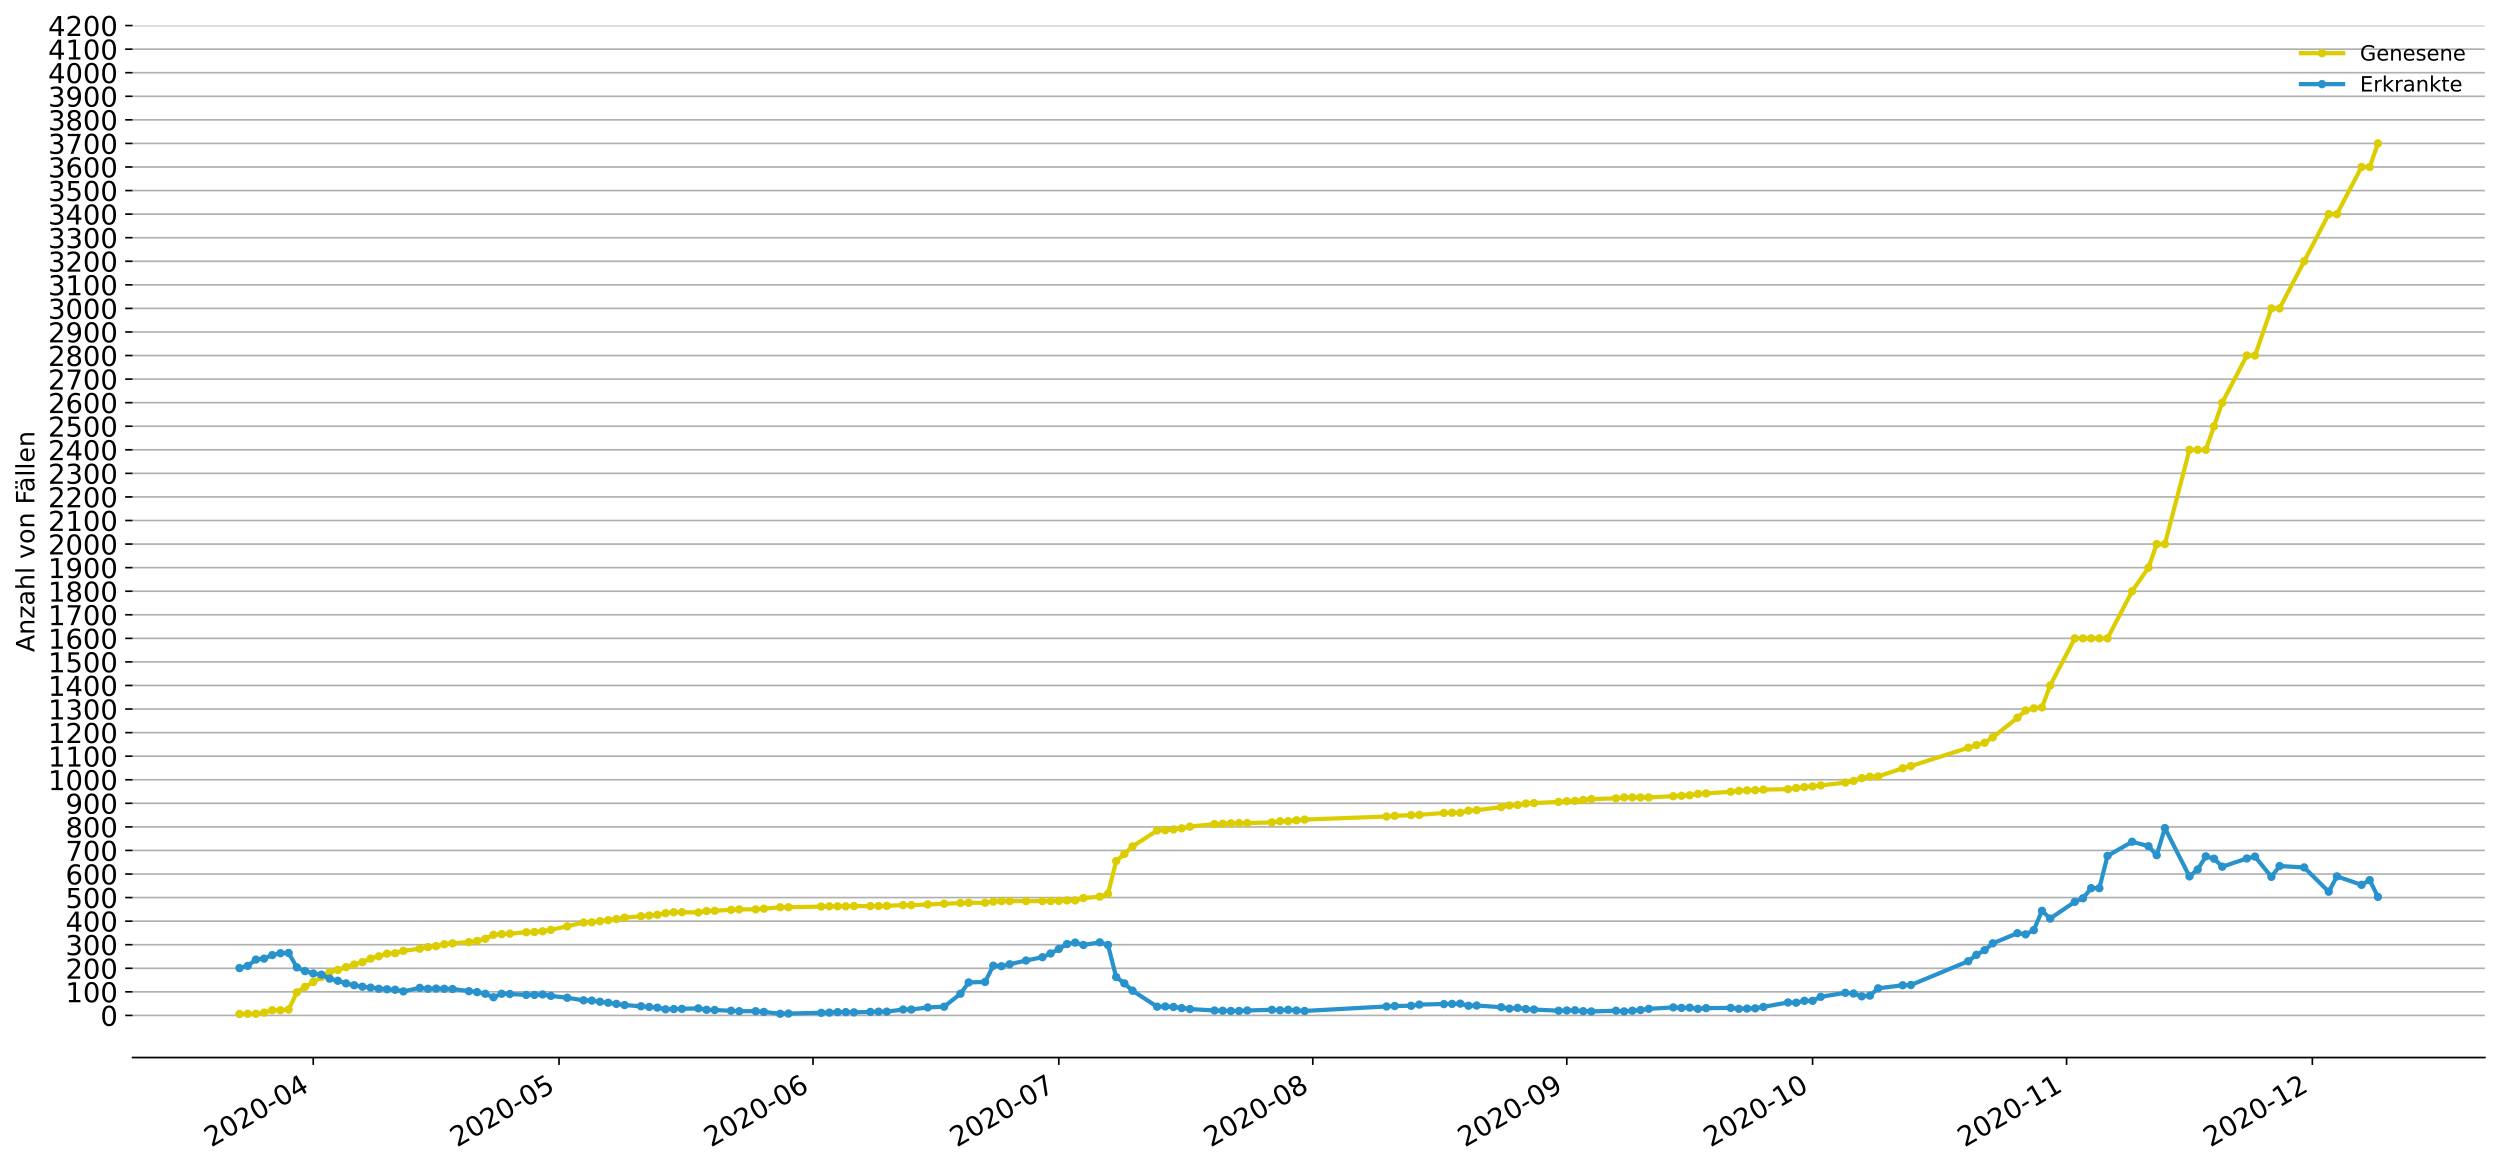 <?xml version="1.0" encoding="utf-8" standalone="no"?>
<!DOCTYPE svg PUBLIC "-//W3C//DTD SVG 1.1//EN"
  "http://www.w3.org/Graphics/SVG/1.1/DTD/svg11.dtd">
<!-- Created with matplotlib (https://matplotlib.org/) -->
<svg height="553.994pt" version="1.1" viewBox="0 0 1186.099 553.994" width="1186.099pt" xmlns="http://www.w3.org/2000/svg" xmlns:xlink="http://www.w3.org/1999/xlink">
 <defs>
  <style type="text/css">
*{stroke-linecap:butt;stroke-linejoin:round;}
  </style>
 </defs>
 <g id="figure_1">
  <g id="patch_1">
   <path d="M 0 553.994 
L 1186.099 553.994 
L 1186.099 0 
L 0 0 
z
" style="fill:#ffffff;"/>
  </g>
  <g id="axes_1">
   <g id="patch_2">
    <path d="M 62.899 501.739 
L 1178.899 501.739 
L 1178.899 12.139 
L 62.899 12.139 
z
" style="fill:#ffffff;"/>
   </g>
   <g id="matplotlib.axis_1">
    <g id="xtick_1">
     <g id="line2d_1">
      <defs>
       <path d="M 0 0 
L 0 3.5 
" id="m8f4ed419d8" style="stroke:#000000;stroke-width:0.8;"/>
      </defs>
      <g>
       <use style="stroke:#000000;stroke-width:0.8;" x="148.61" xlink:href="#m8f4ed419d8" y="501.739"/>
      </g>
     </g>
     <g id="text_1">
      <!-- 2020-04 -->
      <defs>
       <path d="M 19.188 8.297 
L 53.609 8.297 
L 53.609 0 
L 7.328 0 
L 7.328 8.297 
Q 12.938 14.109 22.625 23.891 
Q 32.328 33.688 34.812 36.531 
Q 39.547 41.844 41.422 45.531 
Q 43.312 49.219 43.312 52.781 
Q 43.312 58.594 39.234 62.25 
Q 35.156 65.922 28.609 65.922 
Q 23.969 65.922 18.812 64.312 
Q 13.672 62.703 7.812 59.422 
L 7.812 69.391 
Q 13.766 71.781 18.938 73 
Q 24.125 74.219 28.422 74.219 
Q 39.75 74.219 46.484 68.547 
Q 53.219 62.891 53.219 53.422 
Q 53.219 48.922 51.531 44.891 
Q 49.859 40.875 45.406 35.406 
Q 44.188 33.984 37.641 27.219 
Q 31.109 20.453 19.188 8.297 
z
" id="DejaVuSans-50"/>
       <path d="M 31.781 66.406 
Q 24.172 66.406 20.328 58.906 
Q 16.5 51.422 16.5 36.375 
Q 16.5 21.391 20.328 13.891 
Q 24.172 6.391 31.781 6.391 
Q 39.453 6.391 43.281 13.891 
Q 47.125 21.391 47.125 36.375 
Q 47.125 51.422 43.281 58.906 
Q 39.453 66.406 31.781 66.406 
z
M 31.781 74.219 
Q 44.047 74.219 50.516 64.516 
Q 56.984 54.828 56.984 36.375 
Q 56.984 17.969 50.516 8.266 
Q 44.047 -1.422 31.781 -1.422 
Q 19.531 -1.422 13.062 8.266 
Q 6.594 17.969 6.594 36.375 
Q 6.594 54.828 13.062 64.516 
Q 19.531 74.219 31.781 74.219 
z
" id="DejaVuSans-48"/>
       <path d="M 4.891 31.391 
L 31.203 31.391 
L 31.203 23.391 
L 4.891 23.391 
z
" id="DejaVuSans-45"/>
       <path d="M 37.797 64.312 
L 12.891 25.391 
L 37.797 25.391 
z
M 35.203 72.906 
L 47.609 72.906 
L 47.609 25.391 
L 58.016 25.391 
L 58.016 17.188 
L 47.609 17.188 
L 47.609 0 
L 37.797 0 
L 37.797 17.188 
L 4.891 17.188 
L 4.891 26.703 
z
" id="DejaVuSans-52"/>
      </defs>
      <g transform="translate(100.218 544.452)rotate(-30)scale(0.13 -0.13)">
       <use xlink:href="#DejaVuSans-50"/>
       <use x="63.623" xlink:href="#DejaVuSans-48"/>
       <use x="127.246" xlink:href="#DejaVuSans-50"/>
       <use x="190.869" xlink:href="#DejaVuSans-48"/>
       <use x="254.492" xlink:href="#DejaVuSans-45"/>
       <use x="290.576" xlink:href="#DejaVuSans-48"/>
       <use x="354.199" xlink:href="#DejaVuSans-52"/>
      </g>
     </g>
    </g>
    <g id="xtick_2">
     <g id="line2d_2">
      <g>
       <use style="stroke:#000000;stroke-width:0.8;" x="265.225" xlink:href="#m8f4ed419d8" y="501.739"/>
      </g>
     </g>
     <g id="text_2">
      <!-- 2020-05 -->
      <defs>
       <path d="M 10.797 72.906 
L 49.516 72.906 
L 49.516 64.594 
L 19.828 64.594 
L 19.828 46.734 
Q 21.969 47.469 24.109 47.828 
Q 26.266 48.188 28.422 48.188 
Q 40.625 48.188 47.75 41.5 
Q 54.891 34.812 54.891 23.391 
Q 54.891 11.625 47.562 5.094 
Q 40.234 -1.422 26.906 -1.422 
Q 22.312 -1.422 17.547 -0.641 
Q 12.797 0.141 7.719 1.703 
L 7.719 11.625 
Q 12.109 9.234 16.797 8.062 
Q 21.484 6.891 26.703 6.891 
Q 35.156 6.891 40.078 11.328 
Q 45.016 15.766 45.016 23.391 
Q 45.016 31 40.078 35.438 
Q 35.156 39.891 26.703 39.891 
Q 22.75 39.891 18.812 39.016 
Q 14.891 38.141 10.797 36.281 
z
" id="DejaVuSans-53"/>
      </defs>
      <g transform="translate(216.833 544.452)rotate(-30)scale(0.13 -0.13)">
       <use xlink:href="#DejaVuSans-50"/>
       <use x="63.623" xlink:href="#DejaVuSans-48"/>
       <use x="127.246" xlink:href="#DejaVuSans-50"/>
       <use x="190.869" xlink:href="#DejaVuSans-48"/>
       <use x="254.492" xlink:href="#DejaVuSans-45"/>
       <use x="290.576" xlink:href="#DejaVuSans-48"/>
       <use x="354.199" xlink:href="#DejaVuSans-53"/>
      </g>
     </g>
    </g>
    <g id="xtick_3">
     <g id="line2d_3">
      <g>
       <use style="stroke:#000000;stroke-width:0.8;" x="385.726" xlink:href="#m8f4ed419d8" y="501.739"/>
      </g>
     </g>
     <g id="text_3">
      <!-- 2020-06 -->
      <defs>
       <path d="M 33.016 40.375 
Q 26.375 40.375 22.484 35.828 
Q 18.609 31.297 18.609 23.391 
Q 18.609 15.531 22.484 10.953 
Q 26.375 6.391 33.016 6.391 
Q 39.656 6.391 43.531 10.953 
Q 47.406 15.531 47.406 23.391 
Q 47.406 31.297 43.531 35.828 
Q 39.656 40.375 33.016 40.375 
z
M 52.594 71.297 
L 52.594 62.312 
Q 48.875 64.062 45.094 64.984 
Q 41.312 65.922 37.594 65.922 
Q 27.828 65.922 22.672 59.328 
Q 17.531 52.734 16.797 39.406 
Q 19.672 43.656 24.016 45.922 
Q 28.375 48.188 33.594 48.188 
Q 44.578 48.188 50.953 41.516 
Q 57.328 34.859 57.328 23.391 
Q 57.328 12.156 50.688 5.359 
Q 44.047 -1.422 33.016 -1.422 
Q 20.359 -1.422 13.672 8.266 
Q 6.984 17.969 6.984 36.375 
Q 6.984 53.656 15.188 63.938 
Q 23.391 74.219 37.203 74.219 
Q 40.922 74.219 44.703 73.484 
Q 48.484 72.75 52.594 71.297 
z
" id="DejaVuSans-54"/>
      </defs>
      <g transform="translate(337.334 544.452)rotate(-30)scale(0.13 -0.13)">
       <use xlink:href="#DejaVuSans-50"/>
       <use x="63.623" xlink:href="#DejaVuSans-48"/>
       <use x="127.246" xlink:href="#DejaVuSans-50"/>
       <use x="190.869" xlink:href="#DejaVuSans-48"/>
       <use x="254.492" xlink:href="#DejaVuSans-45"/>
       <use x="290.576" xlink:href="#DejaVuSans-48"/>
       <use x="354.199" xlink:href="#DejaVuSans-54"/>
      </g>
     </g>
    </g>
    <g id="xtick_4">
     <g id="line2d_4">
      <g>
       <use style="stroke:#000000;stroke-width:0.8;" x="502.341" xlink:href="#m8f4ed419d8" y="501.739"/>
      </g>
     </g>
     <g id="text_4">
      <!-- 2020-07 -->
      <defs>
       <path d="M 8.203 72.906 
L 55.078 72.906 
L 55.078 68.703 
L 28.609 0 
L 18.312 0 
L 43.219 64.594 
L 8.203 64.594 
z
" id="DejaVuSans-55"/>
      </defs>
      <g transform="translate(453.948 544.452)rotate(-30)scale(0.13 -0.13)">
       <use xlink:href="#DejaVuSans-50"/>
       <use x="63.623" xlink:href="#DejaVuSans-48"/>
       <use x="127.246" xlink:href="#DejaVuSans-50"/>
       <use x="190.869" xlink:href="#DejaVuSans-48"/>
       <use x="254.492" xlink:href="#DejaVuSans-45"/>
       <use x="290.576" xlink:href="#DejaVuSans-48"/>
       <use x="354.199" xlink:href="#DejaVuSans-55"/>
      </g>
     </g>
    </g>
    <g id="xtick_5">
     <g id="line2d_5">
      <g>
       <use style="stroke:#000000;stroke-width:0.8;" x="622.842" xlink:href="#m8f4ed419d8" y="501.739"/>
      </g>
     </g>
     <g id="text_5">
      <!-- 2020-08 -->
      <defs>
       <path d="M 31.781 34.625 
Q 24.75 34.625 20.719 30.859 
Q 16.703 27.094 16.703 20.516 
Q 16.703 13.922 20.719 10.156 
Q 24.75 6.391 31.781 6.391 
Q 38.812 6.391 42.859 10.172 
Q 46.922 13.969 46.922 20.516 
Q 46.922 27.094 42.891 30.859 
Q 38.875 34.625 31.781 34.625 
z
M 21.922 38.812 
Q 15.578 40.375 12.031 44.719 
Q 8.5 49.078 8.5 55.328 
Q 8.5 64.062 14.719 69.141 
Q 20.953 74.219 31.781 74.219 
Q 42.672 74.219 48.875 69.141 
Q 55.078 64.062 55.078 55.328 
Q 55.078 49.078 51.531 44.719 
Q 48 40.375 41.703 38.812 
Q 48.828 37.156 52.797 32.312 
Q 56.781 27.484 56.781 20.516 
Q 56.781 9.906 50.312 4.234 
Q 43.844 -1.422 31.781 -1.422 
Q 19.734 -1.422 13.25 4.234 
Q 6.781 9.906 6.781 20.516 
Q 6.781 27.484 10.781 32.312 
Q 14.797 37.156 21.922 38.812 
z
M 18.312 54.391 
Q 18.312 48.734 21.844 45.562 
Q 25.391 42.391 31.781 42.391 
Q 38.141 42.391 41.719 45.562 
Q 45.312 48.734 45.312 54.391 
Q 45.312 60.062 41.719 63.234 
Q 38.141 66.406 31.781 66.406 
Q 25.391 66.406 21.844 63.234 
Q 18.312 60.062 18.312 54.391 
z
" id="DejaVuSans-56"/>
      </defs>
      <g transform="translate(574.45 544.452)rotate(-30)scale(0.13 -0.13)">
       <use xlink:href="#DejaVuSans-50"/>
       <use x="63.623" xlink:href="#DejaVuSans-48"/>
       <use x="127.246" xlink:href="#DejaVuSans-50"/>
       <use x="190.869" xlink:href="#DejaVuSans-48"/>
       <use x="254.492" xlink:href="#DejaVuSans-45"/>
       <use x="290.576" xlink:href="#DejaVuSans-48"/>
       <use x="354.199" xlink:href="#DejaVuSans-56"/>
      </g>
     </g>
    </g>
    <g id="xtick_6">
     <g id="line2d_6">
      <g>
       <use style="stroke:#000000;stroke-width:0.8;" x="743.344" xlink:href="#m8f4ed419d8" y="501.739"/>
      </g>
     </g>
     <g id="text_6">
      <!-- 2020-09 -->
      <defs>
       <path d="M 10.984 1.516 
L 10.984 10.5 
Q 14.703 8.734 18.5 7.812 
Q 22.312 6.891 25.984 6.891 
Q 35.75 6.891 40.891 13.453 
Q 46.047 20.016 46.781 33.406 
Q 43.953 29.203 39.594 26.953 
Q 35.25 24.703 29.984 24.703 
Q 19.047 24.703 12.672 31.312 
Q 6.297 37.938 6.297 49.422 
Q 6.297 60.641 12.938 67.422 
Q 19.578 74.219 30.609 74.219 
Q 43.266 74.219 49.922 64.516 
Q 56.594 54.828 56.594 36.375 
Q 56.594 19.141 48.406 8.859 
Q 40.234 -1.422 26.422 -1.422 
Q 22.703 -1.422 18.891 -0.688 
Q 15.094 0.047 10.984 1.516 
z
M 30.609 32.422 
Q 37.25 32.422 41.125 36.953 
Q 45.016 41.5 45.016 49.422 
Q 45.016 57.281 41.125 61.844 
Q 37.25 66.406 30.609 66.406 
Q 23.969 66.406 20.094 61.844 
Q 16.219 57.281 16.219 49.422 
Q 16.219 41.5 20.094 36.953 
Q 23.969 32.422 30.609 32.422 
z
" id="DejaVuSans-57"/>
      </defs>
      <g transform="translate(694.952 544.452)rotate(-30)scale(0.13 -0.13)">
       <use xlink:href="#DejaVuSans-50"/>
       <use x="63.623" xlink:href="#DejaVuSans-48"/>
       <use x="127.246" xlink:href="#DejaVuSans-50"/>
       <use x="190.869" xlink:href="#DejaVuSans-48"/>
       <use x="254.492" xlink:href="#DejaVuSans-45"/>
       <use x="290.576" xlink:href="#DejaVuSans-48"/>
       <use x="354.199" xlink:href="#DejaVuSans-57"/>
      </g>
     </g>
    </g>
    <g id="xtick_7">
     <g id="line2d_7">
      <g>
       <use style="stroke:#000000;stroke-width:0.8;" x="859.958" xlink:href="#m8f4ed419d8" y="501.739"/>
      </g>
     </g>
     <g id="text_7">
      <!-- 2020-10 -->
      <defs>
       <path d="M 12.406 8.297 
L 28.516 8.297 
L 28.516 63.922 
L 10.984 60.406 
L 10.984 69.391 
L 28.422 72.906 
L 38.281 72.906 
L 38.281 8.297 
L 54.391 8.297 
L 54.391 0 
L 12.406 0 
z
" id="DejaVuSans-49"/>
      </defs>
      <g transform="translate(811.566 544.452)rotate(-30)scale(0.13 -0.13)">
       <use xlink:href="#DejaVuSans-50"/>
       <use x="63.623" xlink:href="#DejaVuSans-48"/>
       <use x="127.246" xlink:href="#DejaVuSans-50"/>
       <use x="190.869" xlink:href="#DejaVuSans-48"/>
       <use x="254.492" xlink:href="#DejaVuSans-45"/>
       <use x="290.576" xlink:href="#DejaVuSans-49"/>
       <use x="354.199" xlink:href="#DejaVuSans-48"/>
      </g>
     </g>
    </g>
    <g id="xtick_8">
     <g id="line2d_8">
      <g>
       <use style="stroke:#000000;stroke-width:0.8;" x="980.46" xlink:href="#m8f4ed419d8" y="501.739"/>
      </g>
     </g>
     <g id="text_8">
      <!-- 2020-11 -->
      <g transform="translate(932.068 544.452)rotate(-30)scale(0.13 -0.13)">
       <use xlink:href="#DejaVuSans-50"/>
       <use x="63.623" xlink:href="#DejaVuSans-48"/>
       <use x="127.246" xlink:href="#DejaVuSans-50"/>
       <use x="190.869" xlink:href="#DejaVuSans-48"/>
       <use x="254.492" xlink:href="#DejaVuSans-45"/>
       <use x="290.576" xlink:href="#DejaVuSans-49"/>
       <use x="354.199" xlink:href="#DejaVuSans-49"/>
      </g>
     </g>
    </g>
    <g id="xtick_9">
     <g id="line2d_9">
      <g>
       <use style="stroke:#000000;stroke-width:0.8;" x="1097.074" xlink:href="#m8f4ed419d8" y="501.739"/>
      </g>
     </g>
     <g id="text_9">
      <!-- 2020-12 -->
      <g transform="translate(1048.682 544.452)rotate(-30)scale(0.13 -0.13)">
       <use xlink:href="#DejaVuSans-50"/>
       <use x="63.623" xlink:href="#DejaVuSans-48"/>
       <use x="127.246" xlink:href="#DejaVuSans-50"/>
       <use x="190.869" xlink:href="#DejaVuSans-48"/>
       <use x="254.492" xlink:href="#DejaVuSans-45"/>
       <use x="290.576" xlink:href="#DejaVuSans-49"/>
       <use x="354.199" xlink:href="#DejaVuSans-50"/>
      </g>
     </g>
    </g>
   </g>
   <g id="matplotlib.axis_2">
    <g id="ytick_1">
     <g id="line2d_10">
      <path clip-path="url(#p44ad583d8e)" d="M 62.899 481.758 
L 1178.899 481.758 
" style="fill:none;stroke:#b0b0b0;stroke-linecap:square;stroke-width:0.8;"/>
     </g>
     <g id="line2d_11">
      <defs>
       <path d="M 0 0 
L -3.5 0 
" id="me4b8da4bac" style="stroke:#000000;stroke-width:0.8;"/>
      </defs>
      <g>
       <use style="stroke:#000000;stroke-width:0.8;" x="62.899" xlink:href="#me4b8da4bac" y="481.758"/>
      </g>
     </g>
     <g id="text_10">
      <!-- 0 -->
      <g transform="translate(47.627 486.697)scale(0.13 -0.13)">
       <use xlink:href="#DejaVuSans-48"/>
      </g>
     </g>
    </g>
    <g id="ytick_2">
     <g id="line2d_12">
      <path clip-path="url(#p44ad583d8e)" d="M 62.899 470.576 
L 1178.899 470.576 
" style="fill:none;stroke:#b0b0b0;stroke-linecap:square;stroke-width:0.8;"/>
     </g>
     <g id="line2d_13">
      <g>
       <use style="stroke:#000000;stroke-width:0.8;" x="62.899" xlink:href="#me4b8da4bac" y="470.576"/>
      </g>
     </g>
     <g id="text_11">
      <!-- 100 -->
      <g transform="translate(31.085 475.515)scale(0.13 -0.13)">
       <use xlink:href="#DejaVuSans-49"/>
       <use x="63.623" xlink:href="#DejaVuSans-48"/>
       <use x="127.246" xlink:href="#DejaVuSans-48"/>
      </g>
     </g>
    </g>
    <g id="ytick_3">
     <g id="line2d_14">
      <path clip-path="url(#p44ad583d8e)" d="M 62.899 459.395 
L 1178.899 459.395 
" style="fill:none;stroke:#b0b0b0;stroke-linecap:square;stroke-width:0.8;"/>
     </g>
     <g id="line2d_15">
      <g>
       <use style="stroke:#000000;stroke-width:0.8;" x="62.899" xlink:href="#me4b8da4bac" y="459.395"/>
      </g>
     </g>
     <g id="text_12">
      <!-- 200 -->
      <g transform="translate(31.085 464.334)scale(0.13 -0.13)">
       <use xlink:href="#DejaVuSans-50"/>
       <use x="63.623" xlink:href="#DejaVuSans-48"/>
       <use x="127.246" xlink:href="#DejaVuSans-48"/>
      </g>
     </g>
    </g>
    <g id="ytick_4">
     <g id="line2d_16">
      <path clip-path="url(#p44ad583d8e)" d="M 62.899 448.214 
L 1178.899 448.214 
" style="fill:none;stroke:#b0b0b0;stroke-linecap:square;stroke-width:0.8;"/>
     </g>
     <g id="line2d_17">
      <g>
       <use style="stroke:#000000;stroke-width:0.8;" x="62.899" xlink:href="#me4b8da4bac" y="448.214"/>
      </g>
     </g>
     <g id="text_13">
      <!-- 300 -->
      <defs>
       <path d="M 40.578 39.312 
Q 47.656 37.797 51.625 33 
Q 55.609 28.219 55.609 21.188 
Q 55.609 10.406 48.188 4.484 
Q 40.766 -1.422 27.094 -1.422 
Q 22.516 -1.422 17.656 -0.516 
Q 12.797 0.391 7.625 2.203 
L 7.625 11.719 
Q 11.719 9.328 16.594 8.109 
Q 21.484 6.891 26.812 6.891 
Q 36.078 6.891 40.938 10.547 
Q 45.797 14.203 45.797 21.188 
Q 45.797 27.641 41.281 31.266 
Q 36.766 34.906 28.719 34.906 
L 20.219 34.906 
L 20.219 43.016 
L 29.109 43.016 
Q 36.375 43.016 40.234 45.922 
Q 44.094 48.828 44.094 54.297 
Q 44.094 59.906 40.109 62.906 
Q 36.141 65.922 28.719 65.922 
Q 24.656 65.922 20.016 65.031 
Q 15.375 64.156 9.812 62.312 
L 9.812 71.094 
Q 15.438 72.656 20.344 73.438 
Q 25.25 74.219 29.594 74.219 
Q 40.828 74.219 47.359 69.109 
Q 53.906 64.016 53.906 55.328 
Q 53.906 49.266 50.438 45.094 
Q 46.969 40.922 40.578 39.312 
z
" id="DejaVuSans-51"/>
      </defs>
      <g transform="translate(31.085 453.153)scale(0.13 -0.13)">
       <use xlink:href="#DejaVuSans-51"/>
       <use x="63.623" xlink:href="#DejaVuSans-48"/>
       <use x="127.246" xlink:href="#DejaVuSans-48"/>
      </g>
     </g>
    </g>
    <g id="ytick_5">
     <g id="line2d_18">
      <path clip-path="url(#p44ad583d8e)" d="M 62.899 437.032 
L 1178.899 437.032 
" style="fill:none;stroke:#b0b0b0;stroke-linecap:square;stroke-width:0.8;"/>
     </g>
     <g id="line2d_19">
      <g>
       <use style="stroke:#000000;stroke-width:0.8;" x="62.899" xlink:href="#me4b8da4bac" y="437.032"/>
      </g>
     </g>
     <g id="text_14">
      <!-- 400 -->
      <g transform="translate(31.085 441.971)scale(0.13 -0.13)">
       <use xlink:href="#DejaVuSans-52"/>
       <use x="63.623" xlink:href="#DejaVuSans-48"/>
       <use x="127.246" xlink:href="#DejaVuSans-48"/>
      </g>
     </g>
    </g>
    <g id="ytick_6">
     <g id="line2d_20">
      <path clip-path="url(#p44ad583d8e)" d="M 62.899 425.851 
L 1178.899 425.851 
" style="fill:none;stroke:#b0b0b0;stroke-linecap:square;stroke-width:0.8;"/>
     </g>
     <g id="line2d_21">
      <g>
       <use style="stroke:#000000;stroke-width:0.8;" x="62.899" xlink:href="#me4b8da4bac" y="425.851"/>
      </g>
     </g>
     <g id="text_15">
      <!-- 500 -->
      <g transform="translate(31.085 430.79)scale(0.13 -0.13)">
       <use xlink:href="#DejaVuSans-53"/>
       <use x="63.623" xlink:href="#DejaVuSans-48"/>
       <use x="127.246" xlink:href="#DejaVuSans-48"/>
      </g>
     </g>
    </g>
    <g id="ytick_7">
     <g id="line2d_22">
      <path clip-path="url(#p44ad583d8e)" d="M 62.899 414.669 
L 1178.899 414.669 
" style="fill:none;stroke:#b0b0b0;stroke-linecap:square;stroke-width:0.8;"/>
     </g>
     <g id="line2d_23">
      <g>
       <use style="stroke:#000000;stroke-width:0.8;" x="62.899" xlink:href="#me4b8da4bac" y="414.669"/>
      </g>
     </g>
     <g id="text_16">
      <!-- 600 -->
      <g transform="translate(31.085 419.608)scale(0.13 -0.13)">
       <use xlink:href="#DejaVuSans-54"/>
       <use x="63.623" xlink:href="#DejaVuSans-48"/>
       <use x="127.246" xlink:href="#DejaVuSans-48"/>
      </g>
     </g>
    </g>
    <g id="ytick_8">
     <g id="line2d_24">
      <path clip-path="url(#p44ad583d8e)" d="M 62.899 403.488 
L 1178.899 403.488 
" style="fill:none;stroke:#b0b0b0;stroke-linecap:square;stroke-width:0.8;"/>
     </g>
     <g id="line2d_25">
      <g>
       <use style="stroke:#000000;stroke-width:0.8;" x="62.899" xlink:href="#me4b8da4bac" y="403.488"/>
      </g>
     </g>
     <g id="text_17">
      <!-- 700 -->
      <g transform="translate(31.085 408.427)scale(0.13 -0.13)">
       <use xlink:href="#DejaVuSans-55"/>
       <use x="63.623" xlink:href="#DejaVuSans-48"/>
       <use x="127.246" xlink:href="#DejaVuSans-48"/>
      </g>
     </g>
    </g>
    <g id="ytick_9">
     <g id="line2d_26">
      <path clip-path="url(#p44ad583d8e)" d="M 62.899 392.307 
L 1178.899 392.307 
" style="fill:none;stroke:#b0b0b0;stroke-linecap:square;stroke-width:0.8;"/>
     </g>
     <g id="line2d_27">
      <g>
       <use style="stroke:#000000;stroke-width:0.8;" x="62.899" xlink:href="#me4b8da4bac" y="392.307"/>
      </g>
     </g>
     <g id="text_18">
      <!-- 800 -->
      <g transform="translate(31.085 397.246)scale(0.13 -0.13)">
       <use xlink:href="#DejaVuSans-56"/>
       <use x="63.623" xlink:href="#DejaVuSans-48"/>
       <use x="127.246" xlink:href="#DejaVuSans-48"/>
      </g>
     </g>
    </g>
    <g id="ytick_10">
     <g id="line2d_28">
      <path clip-path="url(#p44ad583d8e)" d="M 62.899 381.125 
L 1178.899 381.125 
" style="fill:none;stroke:#b0b0b0;stroke-linecap:square;stroke-width:0.8;"/>
     </g>
     <g id="line2d_29">
      <g>
       <use style="stroke:#000000;stroke-width:0.8;" x="62.899" xlink:href="#me4b8da4bac" y="381.125"/>
      </g>
     </g>
     <g id="text_19">
      <!-- 900 -->
      <g transform="translate(31.085 386.064)scale(0.13 -0.13)">
       <use xlink:href="#DejaVuSans-57"/>
       <use x="63.623" xlink:href="#DejaVuSans-48"/>
       <use x="127.246" xlink:href="#DejaVuSans-48"/>
      </g>
     </g>
    </g>
    <g id="ytick_11">
     <g id="line2d_30">
      <path clip-path="url(#p44ad583d8e)" d="M 62.899 369.944 
L 1178.899 369.944 
" style="fill:none;stroke:#b0b0b0;stroke-linecap:square;stroke-width:0.8;"/>
     </g>
     <g id="line2d_31">
      <g>
       <use style="stroke:#000000;stroke-width:0.8;" x="62.899" xlink:href="#me4b8da4bac" y="369.944"/>
      </g>
     </g>
     <g id="text_20">
      <!-- 1000 -->
      <g transform="translate(22.814 374.883)scale(0.13 -0.13)">
       <use xlink:href="#DejaVuSans-49"/>
       <use x="63.623" xlink:href="#DejaVuSans-48"/>
       <use x="127.246" xlink:href="#DejaVuSans-48"/>
       <use x="190.869" xlink:href="#DejaVuSans-48"/>
      </g>
     </g>
    </g>
    <g id="ytick_12">
     <g id="line2d_32">
      <path clip-path="url(#p44ad583d8e)" d="M 62.899 358.762 
L 1178.899 358.762 
" style="fill:none;stroke:#b0b0b0;stroke-linecap:square;stroke-width:0.8;"/>
     </g>
     <g id="line2d_33">
      <g>
       <use style="stroke:#000000;stroke-width:0.8;" x="62.899" xlink:href="#me4b8da4bac" y="358.762"/>
      </g>
     </g>
     <g id="text_21">
      <!-- 1100 -->
      <g transform="translate(22.814 363.701)scale(0.13 -0.13)">
       <use xlink:href="#DejaVuSans-49"/>
       <use x="63.623" xlink:href="#DejaVuSans-49"/>
       <use x="127.246" xlink:href="#DejaVuSans-48"/>
       <use x="190.869" xlink:href="#DejaVuSans-48"/>
      </g>
     </g>
    </g>
    <g id="ytick_13">
     <g id="line2d_34">
      <path clip-path="url(#p44ad583d8e)" d="M 62.899 347.581 
L 1178.899 347.581 
" style="fill:none;stroke:#b0b0b0;stroke-linecap:square;stroke-width:0.8;"/>
     </g>
     <g id="line2d_35">
      <g>
       <use style="stroke:#000000;stroke-width:0.8;" x="62.899" xlink:href="#me4b8da4bac" y="347.581"/>
      </g>
     </g>
     <g id="text_22">
      <!-- 1200 -->
      <g transform="translate(22.814 352.52)scale(0.13 -0.13)">
       <use xlink:href="#DejaVuSans-49"/>
       <use x="63.623" xlink:href="#DejaVuSans-50"/>
       <use x="127.246" xlink:href="#DejaVuSans-48"/>
       <use x="190.869" xlink:href="#DejaVuSans-48"/>
      </g>
     </g>
    </g>
    <g id="ytick_14">
     <g id="line2d_36">
      <path clip-path="url(#p44ad583d8e)" d="M 62.899 336.4 
L 1178.899 336.4 
" style="fill:none;stroke:#b0b0b0;stroke-linecap:square;stroke-width:0.8;"/>
     </g>
     <g id="line2d_37">
      <g>
       <use style="stroke:#000000;stroke-width:0.8;" x="62.899" xlink:href="#me4b8da4bac" y="336.4"/>
      </g>
     </g>
     <g id="text_23">
      <!-- 1300 -->
      <g transform="translate(22.814 341.339)scale(0.13 -0.13)">
       <use xlink:href="#DejaVuSans-49"/>
       <use x="63.623" xlink:href="#DejaVuSans-51"/>
       <use x="127.246" xlink:href="#DejaVuSans-48"/>
       <use x="190.869" xlink:href="#DejaVuSans-48"/>
      </g>
     </g>
    </g>
    <g id="ytick_15">
     <g id="line2d_38">
      <path clip-path="url(#p44ad583d8e)" d="M 62.899 325.218 
L 1178.899 325.218 
" style="fill:none;stroke:#b0b0b0;stroke-linecap:square;stroke-width:0.8;"/>
     </g>
     <g id="line2d_39">
      <g>
       <use style="stroke:#000000;stroke-width:0.8;" x="62.899" xlink:href="#me4b8da4bac" y="325.218"/>
      </g>
     </g>
     <g id="text_24">
      <!-- 1400 -->
      <g transform="translate(22.814 330.157)scale(0.13 -0.13)">
       <use xlink:href="#DejaVuSans-49"/>
       <use x="63.623" xlink:href="#DejaVuSans-52"/>
       <use x="127.246" xlink:href="#DejaVuSans-48"/>
       <use x="190.869" xlink:href="#DejaVuSans-48"/>
      </g>
     </g>
    </g>
    <g id="ytick_16">
     <g id="line2d_40">
      <path clip-path="url(#p44ad583d8e)" d="M 62.899 314.037 
L 1178.899 314.037 
" style="fill:none;stroke:#b0b0b0;stroke-linecap:square;stroke-width:0.8;"/>
     </g>
     <g id="line2d_41">
      <g>
       <use style="stroke:#000000;stroke-width:0.8;" x="62.899" xlink:href="#me4b8da4bac" y="314.037"/>
      </g>
     </g>
     <g id="text_25">
      <!-- 1500 -->
      <g transform="translate(22.814 318.976)scale(0.13 -0.13)">
       <use xlink:href="#DejaVuSans-49"/>
       <use x="63.623" xlink:href="#DejaVuSans-53"/>
       <use x="127.246" xlink:href="#DejaVuSans-48"/>
       <use x="190.869" xlink:href="#DejaVuSans-48"/>
      </g>
     </g>
    </g>
    <g id="ytick_17">
     <g id="line2d_42">
      <path clip-path="url(#p44ad583d8e)" d="M 62.899 302.855 
L 1178.899 302.855 
" style="fill:none;stroke:#b0b0b0;stroke-linecap:square;stroke-width:0.8;"/>
     </g>
     <g id="line2d_43">
      <g>
       <use style="stroke:#000000;stroke-width:0.8;" x="62.899" xlink:href="#me4b8da4bac" y="302.855"/>
      </g>
     </g>
     <g id="text_26">
      <!-- 1600 -->
      <g transform="translate(22.814 307.794)scale(0.13 -0.13)">
       <use xlink:href="#DejaVuSans-49"/>
       <use x="63.623" xlink:href="#DejaVuSans-54"/>
       <use x="127.246" xlink:href="#DejaVuSans-48"/>
       <use x="190.869" xlink:href="#DejaVuSans-48"/>
      </g>
     </g>
    </g>
    <g id="ytick_18">
     <g id="line2d_44">
      <path clip-path="url(#p44ad583d8e)" d="M 62.899 291.674 
L 1178.899 291.674 
" style="fill:none;stroke:#b0b0b0;stroke-linecap:square;stroke-width:0.8;"/>
     </g>
     <g id="line2d_45">
      <g>
       <use style="stroke:#000000;stroke-width:0.8;" x="62.899" xlink:href="#me4b8da4bac" y="291.674"/>
      </g>
     </g>
     <g id="text_27">
      <!-- 1700 -->
      <g transform="translate(22.814 296.613)scale(0.13 -0.13)">
       <use xlink:href="#DejaVuSans-49"/>
       <use x="63.623" xlink:href="#DejaVuSans-55"/>
       <use x="127.246" xlink:href="#DejaVuSans-48"/>
       <use x="190.869" xlink:href="#DejaVuSans-48"/>
      </g>
     </g>
    </g>
    <g id="ytick_19">
     <g id="line2d_46">
      <path clip-path="url(#p44ad583d8e)" d="M 62.899 280.493 
L 1178.899 280.493 
" style="fill:none;stroke:#b0b0b0;stroke-linecap:square;stroke-width:0.8;"/>
     </g>
     <g id="line2d_47">
      <g>
       <use style="stroke:#000000;stroke-width:0.8;" x="62.899" xlink:href="#me4b8da4bac" y="280.493"/>
      </g>
     </g>
     <g id="text_28">
      <!-- 1800 -->
      <g transform="translate(22.814 285.432)scale(0.13 -0.13)">
       <use xlink:href="#DejaVuSans-49"/>
       <use x="63.623" xlink:href="#DejaVuSans-56"/>
       <use x="127.246" xlink:href="#DejaVuSans-48"/>
       <use x="190.869" xlink:href="#DejaVuSans-48"/>
      </g>
     </g>
    </g>
    <g id="ytick_20">
     <g id="line2d_48">
      <path clip-path="url(#p44ad583d8e)" d="M 62.899 269.311 
L 1178.899 269.311 
" style="fill:none;stroke:#b0b0b0;stroke-linecap:square;stroke-width:0.8;"/>
     </g>
     <g id="line2d_49">
      <g>
       <use style="stroke:#000000;stroke-width:0.8;" x="62.899" xlink:href="#me4b8da4bac" y="269.311"/>
      </g>
     </g>
     <g id="text_29">
      <!-- 1900 -->
      <g transform="translate(22.814 274.25)scale(0.13 -0.13)">
       <use xlink:href="#DejaVuSans-49"/>
       <use x="63.623" xlink:href="#DejaVuSans-57"/>
       <use x="127.246" xlink:href="#DejaVuSans-48"/>
       <use x="190.869" xlink:href="#DejaVuSans-48"/>
      </g>
     </g>
    </g>
    <g id="ytick_21">
     <g id="line2d_50">
      <path clip-path="url(#p44ad583d8e)" d="M 62.899 258.13 
L 1178.899 258.13 
" style="fill:none;stroke:#b0b0b0;stroke-linecap:square;stroke-width:0.8;"/>
     </g>
     <g id="line2d_51">
      <g>
       <use style="stroke:#000000;stroke-width:0.8;" x="62.899" xlink:href="#me4b8da4bac" y="258.13"/>
      </g>
     </g>
     <g id="text_30">
      <!-- 2000 -->
      <g transform="translate(22.814 263.069)scale(0.13 -0.13)">
       <use xlink:href="#DejaVuSans-50"/>
       <use x="63.623" xlink:href="#DejaVuSans-48"/>
       <use x="127.246" xlink:href="#DejaVuSans-48"/>
       <use x="190.869" xlink:href="#DejaVuSans-48"/>
      </g>
     </g>
    </g>
    <g id="ytick_22">
     <g id="line2d_52">
      <path clip-path="url(#p44ad583d8e)" d="M 62.899 246.948 
L 1178.899 246.948 
" style="fill:none;stroke:#b0b0b0;stroke-linecap:square;stroke-width:0.8;"/>
     </g>
     <g id="line2d_53">
      <g>
       <use style="stroke:#000000;stroke-width:0.8;" x="62.899" xlink:href="#me4b8da4bac" y="246.948"/>
      </g>
     </g>
     <g id="text_31">
      <!-- 2100 -->
      <g transform="translate(22.814 251.887)scale(0.13 -0.13)">
       <use xlink:href="#DejaVuSans-50"/>
       <use x="63.623" xlink:href="#DejaVuSans-49"/>
       <use x="127.246" xlink:href="#DejaVuSans-48"/>
       <use x="190.869" xlink:href="#DejaVuSans-48"/>
      </g>
     </g>
    </g>
    <g id="ytick_23">
     <g id="line2d_54">
      <path clip-path="url(#p44ad583d8e)" d="M 62.899 235.767 
L 1178.899 235.767 
" style="fill:none;stroke:#b0b0b0;stroke-linecap:square;stroke-width:0.8;"/>
     </g>
     <g id="line2d_55">
      <g>
       <use style="stroke:#000000;stroke-width:0.8;" x="62.899" xlink:href="#me4b8da4bac" y="235.767"/>
      </g>
     </g>
     <g id="text_32">
      <!-- 2200 -->
      <g transform="translate(22.814 240.706)scale(0.13 -0.13)">
       <use xlink:href="#DejaVuSans-50"/>
       <use x="63.623" xlink:href="#DejaVuSans-50"/>
       <use x="127.246" xlink:href="#DejaVuSans-48"/>
       <use x="190.869" xlink:href="#DejaVuSans-48"/>
      </g>
     </g>
    </g>
    <g id="ytick_24">
     <g id="line2d_56">
      <path clip-path="url(#p44ad583d8e)" d="M 62.899 224.586 
L 1178.899 224.586 
" style="fill:none;stroke:#b0b0b0;stroke-linecap:square;stroke-width:0.8;"/>
     </g>
     <g id="line2d_57">
      <g>
       <use style="stroke:#000000;stroke-width:0.8;" x="62.899" xlink:href="#me4b8da4bac" y="224.586"/>
      </g>
     </g>
     <g id="text_33">
      <!-- 2300 -->
      <g transform="translate(22.814 229.525)scale(0.13 -0.13)">
       <use xlink:href="#DejaVuSans-50"/>
       <use x="63.623" xlink:href="#DejaVuSans-51"/>
       <use x="127.246" xlink:href="#DejaVuSans-48"/>
       <use x="190.869" xlink:href="#DejaVuSans-48"/>
      </g>
     </g>
    </g>
    <g id="ytick_25">
     <g id="line2d_58">
      <path clip-path="url(#p44ad583d8e)" d="M 62.899 213.404 
L 1178.899 213.404 
" style="fill:none;stroke:#b0b0b0;stroke-linecap:square;stroke-width:0.8;"/>
     </g>
     <g id="line2d_59">
      <g>
       <use style="stroke:#000000;stroke-width:0.8;" x="62.899" xlink:href="#me4b8da4bac" y="213.404"/>
      </g>
     </g>
     <g id="text_34">
      <!-- 2400 -->
      <g transform="translate(22.814 218.343)scale(0.13 -0.13)">
       <use xlink:href="#DejaVuSans-50"/>
       <use x="63.623" xlink:href="#DejaVuSans-52"/>
       <use x="127.246" xlink:href="#DejaVuSans-48"/>
       <use x="190.869" xlink:href="#DejaVuSans-48"/>
      </g>
     </g>
    </g>
    <g id="ytick_26">
     <g id="line2d_60">
      <path clip-path="url(#p44ad583d8e)" d="M 62.899 202.223 
L 1178.899 202.223 
" style="fill:none;stroke:#b0b0b0;stroke-linecap:square;stroke-width:0.8;"/>
     </g>
     <g id="line2d_61">
      <g>
       <use style="stroke:#000000;stroke-width:0.8;" x="62.899" xlink:href="#me4b8da4bac" y="202.223"/>
      </g>
     </g>
     <g id="text_35">
      <!-- 2500 -->
      <g transform="translate(22.814 207.162)scale(0.13 -0.13)">
       <use xlink:href="#DejaVuSans-50"/>
       <use x="63.623" xlink:href="#DejaVuSans-53"/>
       <use x="127.246" xlink:href="#DejaVuSans-48"/>
       <use x="190.869" xlink:href="#DejaVuSans-48"/>
      </g>
     </g>
    </g>
    <g id="ytick_27">
     <g id="line2d_62">
      <path clip-path="url(#p44ad583d8e)" d="M 62.899 191.041 
L 1178.899 191.041 
" style="fill:none;stroke:#b0b0b0;stroke-linecap:square;stroke-width:0.8;"/>
     </g>
     <g id="line2d_63">
      <g>
       <use style="stroke:#000000;stroke-width:0.8;" x="62.899" xlink:href="#me4b8da4bac" y="191.041"/>
      </g>
     </g>
     <g id="text_36">
      <!-- 2600 -->
      <g transform="translate(22.814 195.98)scale(0.13 -0.13)">
       <use xlink:href="#DejaVuSans-50"/>
       <use x="63.623" xlink:href="#DejaVuSans-54"/>
       <use x="127.246" xlink:href="#DejaVuSans-48"/>
       <use x="190.869" xlink:href="#DejaVuSans-48"/>
      </g>
     </g>
    </g>
    <g id="ytick_28">
     <g id="line2d_64">
      <path clip-path="url(#p44ad583d8e)" d="M 62.899 179.86 
L 1178.899 179.86 
" style="fill:none;stroke:#b0b0b0;stroke-linecap:square;stroke-width:0.8;"/>
     </g>
     <g id="line2d_65">
      <g>
       <use style="stroke:#000000;stroke-width:0.8;" x="62.899" xlink:href="#me4b8da4bac" y="179.86"/>
      </g>
     </g>
     <g id="text_37">
      <!-- 2700 -->
      <g transform="translate(22.814 184.799)scale(0.13 -0.13)">
       <use xlink:href="#DejaVuSans-50"/>
       <use x="63.623" xlink:href="#DejaVuSans-55"/>
       <use x="127.246" xlink:href="#DejaVuSans-48"/>
       <use x="190.869" xlink:href="#DejaVuSans-48"/>
      </g>
     </g>
    </g>
    <g id="ytick_29">
     <g id="line2d_66">
      <path clip-path="url(#p44ad583d8e)" d="M 62.899 168.679 
L 1178.899 168.679 
" style="fill:none;stroke:#b0b0b0;stroke-linecap:square;stroke-width:0.8;"/>
     </g>
     <g id="line2d_67">
      <g>
       <use style="stroke:#000000;stroke-width:0.8;" x="62.899" xlink:href="#me4b8da4bac" y="168.679"/>
      </g>
     </g>
     <g id="text_38">
      <!-- 2800 -->
      <g transform="translate(22.814 173.618)scale(0.13 -0.13)">
       <use xlink:href="#DejaVuSans-50"/>
       <use x="63.623" xlink:href="#DejaVuSans-56"/>
       <use x="127.246" xlink:href="#DejaVuSans-48"/>
       <use x="190.869" xlink:href="#DejaVuSans-48"/>
      </g>
     </g>
    </g>
    <g id="ytick_30">
     <g id="line2d_68">
      <path clip-path="url(#p44ad583d8e)" d="M 62.899 157.497 
L 1178.899 157.497 
" style="fill:none;stroke:#b0b0b0;stroke-linecap:square;stroke-width:0.8;"/>
     </g>
     <g id="line2d_69">
      <g>
       <use style="stroke:#000000;stroke-width:0.8;" x="62.899" xlink:href="#me4b8da4bac" y="157.497"/>
      </g>
     </g>
     <g id="text_39">
      <!-- 2900 -->
      <g transform="translate(22.814 162.436)scale(0.13 -0.13)">
       <use xlink:href="#DejaVuSans-50"/>
       <use x="63.623" xlink:href="#DejaVuSans-57"/>
       <use x="127.246" xlink:href="#DejaVuSans-48"/>
       <use x="190.869" xlink:href="#DejaVuSans-48"/>
      </g>
     </g>
    </g>
    <g id="ytick_31">
     <g id="line2d_70">
      <path clip-path="url(#p44ad583d8e)" d="M 62.899 146.316 
L 1178.899 146.316 
" style="fill:none;stroke:#b0b0b0;stroke-linecap:square;stroke-width:0.8;"/>
     </g>
     <g id="line2d_71">
      <g>
       <use style="stroke:#000000;stroke-width:0.8;" x="62.899" xlink:href="#me4b8da4bac" y="146.316"/>
      </g>
     </g>
     <g id="text_40">
      <!-- 3000 -->
      <g transform="translate(22.814 151.255)scale(0.13 -0.13)">
       <use xlink:href="#DejaVuSans-51"/>
       <use x="63.623" xlink:href="#DejaVuSans-48"/>
       <use x="127.246" xlink:href="#DejaVuSans-48"/>
       <use x="190.869" xlink:href="#DejaVuSans-48"/>
      </g>
     </g>
    </g>
    <g id="ytick_32">
     <g id="line2d_72">
      <path clip-path="url(#p44ad583d8e)" d="M 62.899 135.134 
L 1178.899 135.134 
" style="fill:none;stroke:#b0b0b0;stroke-linecap:square;stroke-width:0.8;"/>
     </g>
     <g id="line2d_73">
      <g>
       <use style="stroke:#000000;stroke-width:0.8;" x="62.899" xlink:href="#me4b8da4bac" y="135.134"/>
      </g>
     </g>
     <g id="text_41">
      <!-- 3100 -->
      <g transform="translate(22.814 140.073)scale(0.13 -0.13)">
       <use xlink:href="#DejaVuSans-51"/>
       <use x="63.623" xlink:href="#DejaVuSans-49"/>
       <use x="127.246" xlink:href="#DejaVuSans-48"/>
       <use x="190.869" xlink:href="#DejaVuSans-48"/>
      </g>
     </g>
    </g>
    <g id="ytick_33">
     <g id="line2d_74">
      <path clip-path="url(#p44ad583d8e)" d="M 62.899 123.953 
L 1178.899 123.953 
" style="fill:none;stroke:#b0b0b0;stroke-linecap:square;stroke-width:0.8;"/>
     </g>
     <g id="line2d_75">
      <g>
       <use style="stroke:#000000;stroke-width:0.8;" x="62.899" xlink:href="#me4b8da4bac" y="123.953"/>
      </g>
     </g>
     <g id="text_42">
      <!-- 3200 -->
      <g transform="translate(22.814 128.892)scale(0.13 -0.13)">
       <use xlink:href="#DejaVuSans-51"/>
       <use x="63.623" xlink:href="#DejaVuSans-50"/>
       <use x="127.246" xlink:href="#DejaVuSans-48"/>
       <use x="190.869" xlink:href="#DejaVuSans-48"/>
      </g>
     </g>
    </g>
    <g id="ytick_34">
     <g id="line2d_76">
      <path clip-path="url(#p44ad583d8e)" d="M 62.899 112.772 
L 1178.899 112.772 
" style="fill:none;stroke:#b0b0b0;stroke-linecap:square;stroke-width:0.8;"/>
     </g>
     <g id="line2d_77">
      <g>
       <use style="stroke:#000000;stroke-width:0.8;" x="62.899" xlink:href="#me4b8da4bac" y="112.772"/>
      </g>
     </g>
     <g id="text_43">
      <!-- 3300 -->
      <g transform="translate(22.814 117.711)scale(0.13 -0.13)">
       <use xlink:href="#DejaVuSans-51"/>
       <use x="63.623" xlink:href="#DejaVuSans-51"/>
       <use x="127.246" xlink:href="#DejaVuSans-48"/>
       <use x="190.869" xlink:href="#DejaVuSans-48"/>
      </g>
     </g>
    </g>
    <g id="ytick_35">
     <g id="line2d_78">
      <path clip-path="url(#p44ad583d8e)" d="M 62.899 101.59 
L 1178.899 101.59 
" style="fill:none;stroke:#b0b0b0;stroke-linecap:square;stroke-width:0.8;"/>
     </g>
     <g id="line2d_79">
      <g>
       <use style="stroke:#000000;stroke-width:0.8;" x="62.899" xlink:href="#me4b8da4bac" y="101.59"/>
      </g>
     </g>
     <g id="text_44">
      <!-- 3400 -->
      <g transform="translate(22.814 106.529)scale(0.13 -0.13)">
       <use xlink:href="#DejaVuSans-51"/>
       <use x="63.623" xlink:href="#DejaVuSans-52"/>
       <use x="127.246" xlink:href="#DejaVuSans-48"/>
       <use x="190.869" xlink:href="#DejaVuSans-48"/>
      </g>
     </g>
    </g>
    <g id="ytick_36">
     <g id="line2d_80">
      <path clip-path="url(#p44ad583d8e)" d="M 62.899 90.409 
L 1178.899 90.409 
" style="fill:none;stroke:#b0b0b0;stroke-linecap:square;stroke-width:0.8;"/>
     </g>
     <g id="line2d_81">
      <g>
       <use style="stroke:#000000;stroke-width:0.8;" x="62.899" xlink:href="#me4b8da4bac" y="90.409"/>
      </g>
     </g>
     <g id="text_45">
      <!-- 3500 -->
      <g transform="translate(22.814 95.348)scale(0.13 -0.13)">
       <use xlink:href="#DejaVuSans-51"/>
       <use x="63.623" xlink:href="#DejaVuSans-53"/>
       <use x="127.246" xlink:href="#DejaVuSans-48"/>
       <use x="190.869" xlink:href="#DejaVuSans-48"/>
      </g>
     </g>
    </g>
    <g id="ytick_37">
     <g id="line2d_82">
      <path clip-path="url(#p44ad583d8e)" d="M 62.899 79.227 
L 1178.899 79.227 
" style="fill:none;stroke:#b0b0b0;stroke-linecap:square;stroke-width:0.8;"/>
     </g>
     <g id="line2d_83">
      <g>
       <use style="stroke:#000000;stroke-width:0.8;" x="62.899" xlink:href="#me4b8da4bac" y="79.227"/>
      </g>
     </g>
     <g id="text_46">
      <!-- 3600 -->
      <g transform="translate(22.814 84.166)scale(0.13 -0.13)">
       <use xlink:href="#DejaVuSans-51"/>
       <use x="63.623" xlink:href="#DejaVuSans-54"/>
       <use x="127.246" xlink:href="#DejaVuSans-48"/>
       <use x="190.869" xlink:href="#DejaVuSans-48"/>
      </g>
     </g>
    </g>
    <g id="ytick_38">
     <g id="line2d_84">
      <path clip-path="url(#p44ad583d8e)" d="M 62.899 68.046 
L 1178.899 68.046 
" style="fill:none;stroke:#b0b0b0;stroke-linecap:square;stroke-width:0.8;"/>
     </g>
     <g id="line2d_85">
      <g>
       <use style="stroke:#000000;stroke-width:0.8;" x="62.899" xlink:href="#me4b8da4bac" y="68.046"/>
      </g>
     </g>
     <g id="text_47">
      <!-- 3700 -->
      <g transform="translate(22.814 72.985)scale(0.13 -0.13)">
       <use xlink:href="#DejaVuSans-51"/>
       <use x="63.623" xlink:href="#DejaVuSans-55"/>
       <use x="127.246" xlink:href="#DejaVuSans-48"/>
       <use x="190.869" xlink:href="#DejaVuSans-48"/>
      </g>
     </g>
    </g>
    <g id="ytick_39">
     <g id="line2d_86">
      <path clip-path="url(#p44ad583d8e)" d="M 62.899 56.865 
L 1178.899 56.865 
" style="fill:none;stroke:#b0b0b0;stroke-linecap:square;stroke-width:0.8;"/>
     </g>
     <g id="line2d_87">
      <g>
       <use style="stroke:#000000;stroke-width:0.8;" x="62.899" xlink:href="#me4b8da4bac" y="56.865"/>
      </g>
     </g>
     <g id="text_48">
      <!-- 3800 -->
      <g transform="translate(22.814 61.804)scale(0.13 -0.13)">
       <use xlink:href="#DejaVuSans-51"/>
       <use x="63.623" xlink:href="#DejaVuSans-56"/>
       <use x="127.246" xlink:href="#DejaVuSans-48"/>
       <use x="190.869" xlink:href="#DejaVuSans-48"/>
      </g>
     </g>
    </g>
    <g id="ytick_40">
     <g id="line2d_88">
      <path clip-path="url(#p44ad583d8e)" d="M 62.899 45.683 
L 1178.899 45.683 
" style="fill:none;stroke:#b0b0b0;stroke-linecap:square;stroke-width:0.8;"/>
     </g>
     <g id="line2d_89">
      <g>
       <use style="stroke:#000000;stroke-width:0.8;" x="62.899" xlink:href="#me4b8da4bac" y="45.683"/>
      </g>
     </g>
     <g id="text_49">
      <!-- 3900 -->
      <g transform="translate(22.814 50.622)scale(0.13 -0.13)">
       <use xlink:href="#DejaVuSans-51"/>
       <use x="63.623" xlink:href="#DejaVuSans-57"/>
       <use x="127.246" xlink:href="#DejaVuSans-48"/>
       <use x="190.869" xlink:href="#DejaVuSans-48"/>
      </g>
     </g>
    </g>
    <g id="ytick_41">
     <g id="line2d_90">
      <path clip-path="url(#p44ad583d8e)" d="M 62.899 34.502 
L 1178.899 34.502 
" style="fill:none;stroke:#b0b0b0;stroke-linecap:square;stroke-width:0.8;"/>
     </g>
     <g id="line2d_91">
      <g>
       <use style="stroke:#000000;stroke-width:0.8;" x="62.899" xlink:href="#me4b8da4bac" y="34.502"/>
      </g>
     </g>
     <g id="text_50">
      <!-- 4000 -->
      <g transform="translate(22.814 39.441)scale(0.13 -0.13)">
       <use xlink:href="#DejaVuSans-52"/>
       <use x="63.623" xlink:href="#DejaVuSans-48"/>
       <use x="127.246" xlink:href="#DejaVuSans-48"/>
       <use x="190.869" xlink:href="#DejaVuSans-48"/>
      </g>
     </g>
    </g>
    <g id="ytick_42">
     <g id="line2d_92">
      <path clip-path="url(#p44ad583d8e)" d="M 62.899 23.32 
L 1178.899 23.32 
" style="fill:none;stroke:#b0b0b0;stroke-linecap:square;stroke-width:0.8;"/>
     </g>
     <g id="line2d_93">
      <g>
       <use style="stroke:#000000;stroke-width:0.8;" x="62.899" xlink:href="#me4b8da4bac" y="23.32"/>
      </g>
     </g>
     <g id="text_51">
      <!-- 4100 -->
      <g transform="translate(22.814 28.259)scale(0.13 -0.13)">
       <use xlink:href="#DejaVuSans-52"/>
       <use x="63.623" xlink:href="#DejaVuSans-49"/>
       <use x="127.246" xlink:href="#DejaVuSans-48"/>
       <use x="190.869" xlink:href="#DejaVuSans-48"/>
      </g>
     </g>
    </g>
    <g id="ytick_43">
     <g id="line2d_94">
      <path clip-path="url(#p44ad583d8e)" d="M 62.899 12.139 
L 1178.899 12.139 
" style="fill:none;stroke:#b0b0b0;stroke-linecap:square;stroke-width:0.8;"/>
     </g>
     <g id="line2d_95">
      <g>
       <use style="stroke:#000000;stroke-width:0.8;" x="62.899" xlink:href="#me4b8da4bac" y="12.139"/>
      </g>
     </g>
     <g id="text_52">
      <!-- 4200 -->
      <g transform="translate(22.814 17.078)scale(0.13 -0.13)">
       <use xlink:href="#DejaVuSans-52"/>
       <use x="63.623" xlink:href="#DejaVuSans-50"/>
       <use x="127.246" xlink:href="#DejaVuSans-48"/>
       <use x="190.869" xlink:href="#DejaVuSans-48"/>
      </g>
     </g>
    </g>
    <g id="text_53">
     <!-- Anzahl von Fällen -->
     <defs>
      <path d="M 34.188 63.188 
L 20.797 26.906 
L 47.609 26.906 
z
M 28.609 72.906 
L 39.797 72.906 
L 67.578 0 
L 57.328 0 
L 50.688 18.703 
L 17.828 18.703 
L 11.188 0 
L 0.781 0 
z
" id="DejaVuSans-65"/>
      <path d="M 54.891 33.016 
L 54.891 0 
L 45.906 0 
L 45.906 32.719 
Q 45.906 40.484 42.875 44.328 
Q 39.844 48.188 33.797 48.188 
Q 26.516 48.188 22.312 43.547 
Q 18.109 38.922 18.109 30.906 
L 18.109 0 
L 9.078 0 
L 9.078 54.688 
L 18.109 54.688 
L 18.109 46.188 
Q 21.344 51.125 25.703 53.562 
Q 30.078 56 35.797 56 
Q 45.219 56 50.047 50.172 
Q 54.891 44.344 54.891 33.016 
z
" id="DejaVuSans-110"/>
      <path d="M 5.516 54.688 
L 48.188 54.688 
L 48.188 46.484 
L 14.406 7.172 
L 48.188 7.172 
L 48.188 0 
L 4.297 0 
L 4.297 8.203 
L 38.094 47.516 
L 5.516 47.516 
z
" id="DejaVuSans-122"/>
      <path d="M 34.281 27.484 
Q 23.391 27.484 19.188 25 
Q 14.984 22.516 14.984 16.5 
Q 14.984 11.719 18.141 8.906 
Q 21.297 6.109 26.703 6.109 
Q 34.188 6.109 38.703 11.406 
Q 43.219 16.703 43.219 25.484 
L 43.219 27.484 
z
M 52.203 31.203 
L 52.203 0 
L 43.219 0 
L 43.219 8.297 
Q 40.141 3.328 35.547 0.953 
Q 30.953 -1.422 24.312 -1.422 
Q 15.922 -1.422 10.953 3.297 
Q 6 8.016 6 15.922 
Q 6 25.141 12.172 29.828 
Q 18.359 34.516 30.609 34.516 
L 43.219 34.516 
L 43.219 35.406 
Q 43.219 41.609 39.141 45 
Q 35.062 48.391 27.688 48.391 
Q 23 48.391 18.547 47.266 
Q 14.109 46.141 10.016 43.891 
L 10.016 52.203 
Q 14.938 54.109 19.578 55.047 
Q 24.219 56 28.609 56 
Q 40.484 56 46.344 49.844 
Q 52.203 43.703 52.203 31.203 
z
" id="DejaVuSans-97"/>
      <path d="M 54.891 33.016 
L 54.891 0 
L 45.906 0 
L 45.906 32.719 
Q 45.906 40.484 42.875 44.328 
Q 39.844 48.188 33.797 48.188 
Q 26.516 48.188 22.312 43.547 
Q 18.109 38.922 18.109 30.906 
L 18.109 0 
L 9.078 0 
L 9.078 75.984 
L 18.109 75.984 
L 18.109 46.188 
Q 21.344 51.125 25.703 53.562 
Q 30.078 56 35.797 56 
Q 45.219 56 50.047 50.172 
Q 54.891 44.344 54.891 33.016 
z
" id="DejaVuSans-104"/>
      <path d="M 9.422 75.984 
L 18.406 75.984 
L 18.406 0 
L 9.422 0 
z
" id="DejaVuSans-108"/>
      <path id="DejaVuSans-32"/>
      <path d="M 2.984 54.688 
L 12.5 54.688 
L 29.594 8.797 
L 46.688 54.688 
L 56.203 54.688 
L 35.688 0 
L 23.484 0 
z
" id="DejaVuSans-118"/>
      <path d="M 30.609 48.391 
Q 23.391 48.391 19.188 42.75 
Q 14.984 37.109 14.984 27.297 
Q 14.984 17.484 19.156 11.844 
Q 23.344 6.203 30.609 6.203 
Q 37.797 6.203 41.984 11.859 
Q 46.188 17.531 46.188 27.297 
Q 46.188 37.016 41.984 42.703 
Q 37.797 48.391 30.609 48.391 
z
M 30.609 56 
Q 42.328 56 49.016 48.375 
Q 55.719 40.766 55.719 27.297 
Q 55.719 13.875 49.016 6.219 
Q 42.328 -1.422 30.609 -1.422 
Q 18.844 -1.422 12.172 6.219 
Q 5.516 13.875 5.516 27.297 
Q 5.516 40.766 12.172 48.375 
Q 18.844 56 30.609 56 
z
" id="DejaVuSans-111"/>
      <path d="M 9.812 72.906 
L 51.703 72.906 
L 51.703 64.594 
L 19.672 64.594 
L 19.672 43.109 
L 48.578 43.109 
L 48.578 34.812 
L 19.672 34.812 
L 19.672 0 
L 9.812 0 
z
" id="DejaVuSans-70"/>
      <path d="M 34.281 27.484 
Q 23.391 27.484 19.188 25 
Q 14.984 22.516 14.984 16.5 
Q 14.984 11.719 18.141 8.906 
Q 21.297 6.109 26.703 6.109 
Q 34.188 6.109 38.703 11.406 
Q 43.219 16.703 43.219 25.484 
L 43.219 27.484 
z
M 52.203 31.203 
L 52.203 0 
L 43.219 0 
L 43.219 8.297 
Q 40.141 3.328 35.547 0.953 
Q 30.953 -1.422 24.312 -1.422 
Q 15.922 -1.422 10.953 3.297 
Q 6 8.016 6 15.922 
Q 6 25.141 12.172 29.828 
Q 18.359 34.516 30.609 34.516 
L 43.219 34.516 
L 43.219 35.406 
Q 43.219 41.609 39.141 45 
Q 35.062 48.391 27.688 48.391 
Q 23 48.391 18.547 47.266 
Q 14.109 46.141 10.016 43.891 
L 10.016 52.203 
Q 14.938 54.109 19.578 55.047 
Q 24.219 56 28.609 56 
Q 40.484 56 46.344 49.844 
Q 52.203 43.703 52.203 31.203 
z
M 33.594 75.781 
L 43.5 75.781 
L 43.5 65.922 
L 33.594 65.922 
z
M 14.5 75.781 
L 24.406 75.781 
L 24.406 65.922 
L 14.5 65.922 
z
" id="DejaVuSans-228"/>
      <path d="M 56.203 29.594 
L 56.203 25.203 
L 14.891 25.203 
Q 15.484 15.922 20.484 11.062 
Q 25.484 6.203 34.422 6.203 
Q 39.594 6.203 44.453 7.469 
Q 49.312 8.734 54.109 11.281 
L 54.109 2.781 
Q 49.266 0.734 44.188 -0.344 
Q 39.109 -1.422 33.891 -1.422 
Q 20.797 -1.422 13.156 6.188 
Q 5.516 13.812 5.516 26.812 
Q 5.516 40.234 12.766 48.109 
Q 20.016 56 32.328 56 
Q 43.359 56 49.781 48.891 
Q 56.203 41.797 56.203 29.594 
z
M 47.219 32.234 
Q 47.125 39.594 43.094 43.984 
Q 39.062 48.391 32.422 48.391 
Q 24.906 48.391 20.391 44.141 
Q 15.875 39.891 15.188 32.172 
z
" id="DejaVuSans-101"/>
     </defs>
     <g transform="translate(16.318 309.388)rotate(-90)scale(0.12 -0.12)">
      <use xlink:href="#DejaVuSans-65"/>
      <use x="68.408" xlink:href="#DejaVuSans-110"/>
      <use x="131.787" xlink:href="#DejaVuSans-122"/>
      <use x="184.277" xlink:href="#DejaVuSans-97"/>
      <use x="245.557" xlink:href="#DejaVuSans-104"/>
      <use x="308.936" xlink:href="#DejaVuSans-108"/>
      <use x="336.719" xlink:href="#DejaVuSans-32"/>
      <use x="368.506" xlink:href="#DejaVuSans-118"/>
      <use x="427.686" xlink:href="#DejaVuSans-111"/>
      <use x="488.867" xlink:href="#DejaVuSans-110"/>
      <use x="552.246" xlink:href="#DejaVuSans-32"/>
      <use x="584.033" xlink:href="#DejaVuSans-70"/>
      <use x="632.428" xlink:href="#DejaVuSans-228"/>
      <use x="693.707" xlink:href="#DejaVuSans-108"/>
      <use x="721.49" xlink:href="#DejaVuSans-108"/>
      <use x="749.273" xlink:href="#DejaVuSans-101"/>
      <use x="810.797" xlink:href="#DejaVuSans-110"/>
     </g>
    </g>
   </g>
   <g id="line2d_96">
    <path clip-path="url(#p44ad583d8e)" d="M 113.626 481.087 
L 117.513 480.975 
L 121.4 480.975 
L 125.287 480.416 
L 129.175 479.298 
L 133.062 479.298 
L 136.949 478.962 
L 140.836 470.8 
L 144.723 468.228 
L 156.385 461.296 
L 160.272 460.178 
L 168.046 457.606 
L 171.933 456.488 
L 175.82 454.811 
L 183.595 452.463 
L 187.482 452.239 
L 191.369 451.121 
L 199.143 450.114 
L 203.03 449.332 
L 206.918 448.885 
L 210.805 447.99 
L 214.692 447.543 
L 222.466 446.984 
L 226.353 446.425 
L 230.24 445.418 
L 234.128 443.517 
L 238.015 443.182 
L 241.902 442.958 
L 249.676 442.287 
L 253.563 442.176 
L 257.45 441.84 
L 261.338 441.169 
L 276.886 437.703 
L 280.773 437.591 
L 296.322 435.355 
L 311.871 434.013 
L 315.758 433.231 
L 319.645 432.783 
L 323.532 432.783 
L 331.306 432.895 
L 335.193 432.224 
L 339.081 432.112 
L 350.742 431.442 
L 358.516 431.442 
L 370.178 430.435 
L 374.065 430.435 
L 397.388 429.988 
L 401.275 429.988 
L 405.162 429.876 
L 416.824 429.876 
L 420.711 429.764 
L 428.485 429.429 
L 432.372 429.429 
L 459.582 428.311 
L 467.356 428.311 
L 471.244 427.752 
L 475.131 427.528 
L 498.454 427.528 
L 502.341 427.416 
L 506.228 427.193 
L 510.115 427.193 
L 514.002 426.074 
L 521.776 425.404 
L 525.664 424.062 
L 529.551 408.52 
L 533.438 405.165 
L 537.325 401.587 
L 548.987 393.984 
L 552.874 393.872 
L 556.761 393.537 
L 560.648 392.977 
L 564.535 392.195 
L 576.197 390.965 
L 580.084 390.853 
L 583.971 390.629 
L 587.858 390.518 
L 591.745 390.518 
L 603.407 390.182 
L 607.294 389.623 
L 611.181 389.623 
L 618.955 388.84 
L 657.827 387.387 
L 661.714 387.051 
L 673.375 386.604 
L 685.037 385.71 
L 688.924 385.598 
L 692.811 385.598 
L 696.698 384.591 
L 700.585 384.368 
L 712.247 382.914 
L 716.134 382.132 
L 720.021 381.908 
L 723.908 381.237 
L 727.795 381.013 
L 739.457 380.454 
L 743.344 380.119 
L 747.231 380.007 
L 755.005 379.113 
L 766.667 378.777 
L 770.554 378.33 
L 782.215 378.33 
L 801.651 377.324 
L 805.538 376.653 
L 809.425 376.429 
L 821.087 375.646 
L 824.974 375.199 
L 828.861 374.975 
L 832.748 374.864 
L 836.635 374.64 
L 848.297 374.416 
L 856.071 373.41 
L 859.958 373.075 
L 875.507 371.286 
L 879.394 370.503 
L 883.281 369.161 
L 887.168 368.49 
L 891.055 368.378 
L 902.717 364.465 
L 906.604 363.459 
L 937.701 353.507 
L 941.588 352.389 
L 945.476 349.817 
L 957.137 340.537 
L 961.024 337.07 
L 964.911 336.064 
L 968.798 335.617 
L 972.686 325.218 
L 984.347 302.855 
L 999.896 302.855 
L 1011.557 280.493 
L 1019.331 269.311 
L 1023.218 258.13 
L 1027.106 258.13 
L 1038.767 213.404 
L 1046.541 213.404 
L 1054.316 191.041 
L 1065.977 168.679 
L 1069.864 168.679 
L 1077.639 146.316 
L 1081.526 146.316 
L 1104.849 101.59 
L 1108.736 101.59 
L 1120.397 79.227 
L 1124.284 79.227 
L 1128.171 68.046 
L 1128.171 68.046 
" style="fill:none;stroke:#dbcd00;stroke-linecap:square;stroke-width:2;"/>
    <defs>
     <path d="M 0 1.5 
C 0.398 1.5 0.779 1.342 1.061 1.061 
C 1.342 0.779 1.5 0.398 1.5 0 
C 1.5 -0.398 1.342 -0.779 1.061 -1.061 
C 0.779 -1.342 0.398 -1.5 0 -1.5 
C -0.398 -1.5 -0.779 -1.342 -1.061 -1.061 
C -1.342 -0.779 -1.5 -0.398 -1.5 0 
C -1.5 0.398 -1.342 0.779 -1.061 1.061 
C -0.779 1.342 -0.398 1.5 0 1.5 
z
" id="ma0e0c278bf" style="stroke:#dbcd00;"/>
    </defs>
    <g clip-path="url(#p44ad583d8e)">
     <use style="fill:#dbcd00;stroke:#dbcd00;" x="113.626" xlink:href="#ma0e0c278bf" y="481.087"/>
     <use style="fill:#dbcd00;stroke:#dbcd00;" x="117.513" xlink:href="#ma0e0c278bf" y="480.975"/>
     <use style="fill:#dbcd00;stroke:#dbcd00;" x="121.4" xlink:href="#ma0e0c278bf" y="480.975"/>
     <use style="fill:#dbcd00;stroke:#dbcd00;" x="125.287" xlink:href="#ma0e0c278bf" y="480.416"/>
     <use style="fill:#dbcd00;stroke:#dbcd00;" x="129.175" xlink:href="#ma0e0c278bf" y="479.298"/>
     <use style="fill:#dbcd00;stroke:#dbcd00;" x="133.062" xlink:href="#ma0e0c278bf" y="479.298"/>
     <use style="fill:#dbcd00;stroke:#dbcd00;" x="136.949" xlink:href="#ma0e0c278bf" y="478.962"/>
     <use style="fill:#dbcd00;stroke:#dbcd00;" x="140.836" xlink:href="#ma0e0c278bf" y="470.8"/>
     <use style="fill:#dbcd00;stroke:#dbcd00;" x="144.723" xlink:href="#ma0e0c278bf" y="468.228"/>
     <use style="fill:#dbcd00;stroke:#dbcd00;" x="148.61" xlink:href="#ma0e0c278bf" y="465.88"/>
     <use style="fill:#dbcd00;stroke:#dbcd00;" x="152.497" xlink:href="#ma0e0c278bf" y="463.532"/>
     <use style="fill:#dbcd00;stroke:#dbcd00;" x="156.385" xlink:href="#ma0e0c278bf" y="461.296"/>
     <use style="fill:#dbcd00;stroke:#dbcd00;" x="160.272" xlink:href="#ma0e0c278bf" y="460.178"/>
     <use style="fill:#dbcd00;stroke:#dbcd00;" x="164.159" xlink:href="#ma0e0c278bf" y="458.836"/>
     <use style="fill:#dbcd00;stroke:#dbcd00;" x="168.046" xlink:href="#ma0e0c278bf" y="457.606"/>
     <use style="fill:#dbcd00;stroke:#dbcd00;" x="171.933" xlink:href="#ma0e0c278bf" y="456.488"/>
     <use style="fill:#dbcd00;stroke:#dbcd00;" x="175.82" xlink:href="#ma0e0c278bf" y="454.811"/>
     <use style="fill:#dbcd00;stroke:#dbcd00;" x="179.708" xlink:href="#ma0e0c278bf" y="453.693"/>
     <use style="fill:#dbcd00;stroke:#dbcd00;" x="183.595" xlink:href="#ma0e0c278bf" y="452.463"/>
     <use style="fill:#dbcd00;stroke:#dbcd00;" x="187.482" xlink:href="#ma0e0c278bf" y="452.239"/>
     <use style="fill:#dbcd00;stroke:#dbcd00;" x="191.369" xlink:href="#ma0e0c278bf" y="451.121"/>
     <use style="fill:#dbcd00;stroke:#dbcd00;" x="199.143" xlink:href="#ma0e0c278bf" y="450.114"/>
     <use style="fill:#dbcd00;stroke:#dbcd00;" x="203.03" xlink:href="#ma0e0c278bf" y="449.332"/>
     <use style="fill:#dbcd00;stroke:#dbcd00;" x="206.918" xlink:href="#ma0e0c278bf" y="448.885"/>
     <use style="fill:#dbcd00;stroke:#dbcd00;" x="210.805" xlink:href="#ma0e0c278bf" y="447.99"/>
     <use style="fill:#dbcd00;stroke:#dbcd00;" x="214.692" xlink:href="#ma0e0c278bf" y="447.543"/>
     <use style="fill:#dbcd00;stroke:#dbcd00;" x="222.466" xlink:href="#ma0e0c278bf" y="446.984"/>
     <use style="fill:#dbcd00;stroke:#dbcd00;" x="226.353" xlink:href="#ma0e0c278bf" y="446.425"/>
     <use style="fill:#dbcd00;stroke:#dbcd00;" x="230.24" xlink:href="#ma0e0c278bf" y="445.418"/>
     <use style="fill:#dbcd00;stroke:#dbcd00;" x="234.128" xlink:href="#ma0e0c278bf" y="443.517"/>
     <use style="fill:#dbcd00;stroke:#dbcd00;" x="238.015" xlink:href="#ma0e0c278bf" y="443.182"/>
     <use style="fill:#dbcd00;stroke:#dbcd00;" x="241.902" xlink:href="#ma0e0c278bf" y="442.958"/>
     <use style="fill:#dbcd00;stroke:#dbcd00;" x="249.676" xlink:href="#ma0e0c278bf" y="442.287"/>
     <use style="fill:#dbcd00;stroke:#dbcd00;" x="253.563" xlink:href="#ma0e0c278bf" y="442.176"/>
     <use style="fill:#dbcd00;stroke:#dbcd00;" x="257.45" xlink:href="#ma0e0c278bf" y="441.84"/>
     <use style="fill:#dbcd00;stroke:#dbcd00;" x="261.338" xlink:href="#ma0e0c278bf" y="441.169"/>
     <use style="fill:#dbcd00;stroke:#dbcd00;" x="269.112" xlink:href="#ma0e0c278bf" y="439.492"/>
     <use style="fill:#dbcd00;stroke:#dbcd00;" x="276.886" xlink:href="#ma0e0c278bf" y="437.703"/>
     <use style="fill:#dbcd00;stroke:#dbcd00;" x="280.773" xlink:href="#ma0e0c278bf" y="437.591"/>
     <use style="fill:#dbcd00;stroke:#dbcd00;" x="284.661" xlink:href="#ma0e0c278bf" y="437.032"/>
     <use style="fill:#dbcd00;stroke:#dbcd00;" x="288.548" xlink:href="#ma0e0c278bf" y="436.585"/>
     <use style="fill:#dbcd00;stroke:#dbcd00;" x="292.435" xlink:href="#ma0e0c278bf" y="436.026"/>
     <use style="fill:#dbcd00;stroke:#dbcd00;" x="296.322" xlink:href="#ma0e0c278bf" y="435.355"/>
     <use style="fill:#dbcd00;stroke:#dbcd00;" x="304.096" xlink:href="#ma0e0c278bf" y="434.684"/>
     <use style="fill:#dbcd00;stroke:#dbcd00;" x="307.983" xlink:href="#ma0e0c278bf" y="434.349"/>
     <use style="fill:#dbcd00;stroke:#dbcd00;" x="311.871" xlink:href="#ma0e0c278bf" y="434.013"/>
     <use style="fill:#dbcd00;stroke:#dbcd00;" x="315.758" xlink:href="#ma0e0c278bf" y="433.231"/>
     <use style="fill:#dbcd00;stroke:#dbcd00;" x="319.645" xlink:href="#ma0e0c278bf" y="432.783"/>
     <use style="fill:#dbcd00;stroke:#dbcd00;" x="323.532" xlink:href="#ma0e0c278bf" y="432.783"/>
     <use style="fill:#dbcd00;stroke:#dbcd00;" x="331.306" xlink:href="#ma0e0c278bf" y="432.895"/>
     <use style="fill:#dbcd00;stroke:#dbcd00;" x="335.193" xlink:href="#ma0e0c278bf" y="432.224"/>
     <use style="fill:#dbcd00;stroke:#dbcd00;" x="339.081" xlink:href="#ma0e0c278bf" y="432.112"/>
     <use style="fill:#dbcd00;stroke:#dbcd00;" x="346.855" xlink:href="#ma0e0c278bf" y="431.665"/>
     <use style="fill:#dbcd00;stroke:#dbcd00;" x="350.742" xlink:href="#ma0e0c278bf" y="431.442"/>
     <use style="fill:#dbcd00;stroke:#dbcd00;" x="358.516" xlink:href="#ma0e0c278bf" y="431.442"/>
     <use style="fill:#dbcd00;stroke:#dbcd00;" x="362.403" xlink:href="#ma0e0c278bf" y="431.106"/>
     <use style="fill:#dbcd00;stroke:#dbcd00;" x="370.178" xlink:href="#ma0e0c278bf" y="430.435"/>
     <use style="fill:#dbcd00;stroke:#dbcd00;" x="374.065" xlink:href="#ma0e0c278bf" y="430.435"/>
     <use style="fill:#dbcd00;stroke:#dbcd00;" x="389.613" xlink:href="#ma0e0c278bf" y="430.1"/>
     <use style="fill:#dbcd00;stroke:#dbcd00;" x="393.501" xlink:href="#ma0e0c278bf" y="429.988"/>
     <use style="fill:#dbcd00;stroke:#dbcd00;" x="397.388" xlink:href="#ma0e0c278bf" y="429.988"/>
     <use style="fill:#dbcd00;stroke:#dbcd00;" x="401.275" xlink:href="#ma0e0c278bf" y="429.988"/>
     <use style="fill:#dbcd00;stroke:#dbcd00;" x="405.162" xlink:href="#ma0e0c278bf" y="429.876"/>
     <use style="fill:#dbcd00;stroke:#dbcd00;" x="412.936" xlink:href="#ma0e0c278bf" y="429.876"/>
     <use style="fill:#dbcd00;stroke:#dbcd00;" x="416.824" xlink:href="#ma0e0c278bf" y="429.876"/>
     <use style="fill:#dbcd00;stroke:#dbcd00;" x="420.711" xlink:href="#ma0e0c278bf" y="429.764"/>
     <use style="fill:#dbcd00;stroke:#dbcd00;" x="428.485" xlink:href="#ma0e0c278bf" y="429.429"/>
     <use style="fill:#dbcd00;stroke:#dbcd00;" x="432.372" xlink:href="#ma0e0c278bf" y="429.429"/>
     <use style="fill:#dbcd00;stroke:#dbcd00;" x="440.146" xlink:href="#ma0e0c278bf" y="429.093"/>
     <use style="fill:#dbcd00;stroke:#dbcd00;" x="447.921" xlink:href="#ma0e0c278bf" y="428.758"/>
     <use style="fill:#dbcd00;stroke:#dbcd00;" x="455.695" xlink:href="#ma0e0c278bf" y="428.423"/>
     <use style="fill:#dbcd00;stroke:#dbcd00;" x="459.582" xlink:href="#ma0e0c278bf" y="428.311"/>
     <use style="fill:#dbcd00;stroke:#dbcd00;" x="467.356" xlink:href="#ma0e0c278bf" y="428.311"/>
     <use style="fill:#dbcd00;stroke:#dbcd00;" x="471.244" xlink:href="#ma0e0c278bf" y="427.752"/>
     <use style="fill:#dbcd00;stroke:#dbcd00;" x="475.131" xlink:href="#ma0e0c278bf" y="427.528"/>
     <use style="fill:#dbcd00;stroke:#dbcd00;" x="479.018" xlink:href="#ma0e0c278bf" y="427.528"/>
     <use style="fill:#dbcd00;stroke:#dbcd00;" x="486.792" xlink:href="#ma0e0c278bf" y="427.528"/>
     <use style="fill:#dbcd00;stroke:#dbcd00;" x="494.566" xlink:href="#ma0e0c278bf" y="427.528"/>
     <use style="fill:#dbcd00;stroke:#dbcd00;" x="498.454" xlink:href="#ma0e0c278bf" y="427.528"/>
     <use style="fill:#dbcd00;stroke:#dbcd00;" x="502.341" xlink:href="#ma0e0c278bf" y="427.416"/>
     <use style="fill:#dbcd00;stroke:#dbcd00;" x="506.228" xlink:href="#ma0e0c278bf" y="427.193"/>
     <use style="fill:#dbcd00;stroke:#dbcd00;" x="510.115" xlink:href="#ma0e0c278bf" y="427.193"/>
     <use style="fill:#dbcd00;stroke:#dbcd00;" x="514.002" xlink:href="#ma0e0c278bf" y="426.074"/>
     <use style="fill:#dbcd00;stroke:#dbcd00;" x="521.776" xlink:href="#ma0e0c278bf" y="425.404"/>
     <use style="fill:#dbcd00;stroke:#dbcd00;" x="525.664" xlink:href="#ma0e0c278bf" y="424.062"/>
     <use style="fill:#dbcd00;stroke:#dbcd00;" x="529.551" xlink:href="#ma0e0c278bf" y="408.52"/>
     <use style="fill:#dbcd00;stroke:#dbcd00;" x="533.438" xlink:href="#ma0e0c278bf" y="405.165"/>
     <use style="fill:#dbcd00;stroke:#dbcd00;" x="537.325" xlink:href="#ma0e0c278bf" y="401.587"/>
     <use style="fill:#dbcd00;stroke:#dbcd00;" x="548.987" xlink:href="#ma0e0c278bf" y="393.984"/>
     <use style="fill:#dbcd00;stroke:#dbcd00;" x="552.874" xlink:href="#ma0e0c278bf" y="393.872"/>
     <use style="fill:#dbcd00;stroke:#dbcd00;" x="556.761" xlink:href="#ma0e0c278bf" y="393.537"/>
     <use style="fill:#dbcd00;stroke:#dbcd00;" x="560.648" xlink:href="#ma0e0c278bf" y="392.977"/>
     <use style="fill:#dbcd00;stroke:#dbcd00;" x="564.535" xlink:href="#ma0e0c278bf" y="392.195"/>
     <use style="fill:#dbcd00;stroke:#dbcd00;" x="576.197" xlink:href="#ma0e0c278bf" y="390.965"/>
     <use style="fill:#dbcd00;stroke:#dbcd00;" x="580.084" xlink:href="#ma0e0c278bf" y="390.853"/>
     <use style="fill:#dbcd00;stroke:#dbcd00;" x="583.971" xlink:href="#ma0e0c278bf" y="390.629"/>
     <use style="fill:#dbcd00;stroke:#dbcd00;" x="587.858" xlink:href="#ma0e0c278bf" y="390.518"/>
     <use style="fill:#dbcd00;stroke:#dbcd00;" x="591.745" xlink:href="#ma0e0c278bf" y="390.518"/>
     <use style="fill:#dbcd00;stroke:#dbcd00;" x="603.407" xlink:href="#ma0e0c278bf" y="390.182"/>
     <use style="fill:#dbcd00;stroke:#dbcd00;" x="607.294" xlink:href="#ma0e0c278bf" y="389.623"/>
     <use style="fill:#dbcd00;stroke:#dbcd00;" x="611.181" xlink:href="#ma0e0c278bf" y="389.623"/>
     <use style="fill:#dbcd00;stroke:#dbcd00;" x="615.068" xlink:href="#ma0e0c278bf" y="389.176"/>
     <use style="fill:#dbcd00;stroke:#dbcd00;" x="618.955" xlink:href="#ma0e0c278bf" y="388.84"/>
     <use style="fill:#dbcd00;stroke:#dbcd00;" x="657.827" xlink:href="#ma0e0c278bf" y="387.387"/>
     <use style="fill:#dbcd00;stroke:#dbcd00;" x="661.714" xlink:href="#ma0e0c278bf" y="387.051"/>
     <use style="fill:#dbcd00;stroke:#dbcd00;" x="669.488" xlink:href="#ma0e0c278bf" y="386.716"/>
     <use style="fill:#dbcd00;stroke:#dbcd00;" x="673.375" xlink:href="#ma0e0c278bf" y="386.604"/>
     <use style="fill:#dbcd00;stroke:#dbcd00;" x="685.037" xlink:href="#ma0e0c278bf" y="385.71"/>
     <use style="fill:#dbcd00;stroke:#dbcd00;" x="688.924" xlink:href="#ma0e0c278bf" y="385.598"/>
     <use style="fill:#dbcd00;stroke:#dbcd00;" x="692.811" xlink:href="#ma0e0c278bf" y="385.598"/>
     <use style="fill:#dbcd00;stroke:#dbcd00;" x="696.698" xlink:href="#ma0e0c278bf" y="384.591"/>
     <use style="fill:#dbcd00;stroke:#dbcd00;" x="700.585" xlink:href="#ma0e0c278bf" y="384.368"/>
     <use style="fill:#dbcd00;stroke:#dbcd00;" x="712.247" xlink:href="#ma0e0c278bf" y="382.914"/>
     <use style="fill:#dbcd00;stroke:#dbcd00;" x="716.134" xlink:href="#ma0e0c278bf" y="382.132"/>
     <use style="fill:#dbcd00;stroke:#dbcd00;" x="720.021" xlink:href="#ma0e0c278bf" y="381.908"/>
     <use style="fill:#dbcd00;stroke:#dbcd00;" x="723.908" xlink:href="#ma0e0c278bf" y="381.237"/>
     <use style="fill:#dbcd00;stroke:#dbcd00;" x="727.795" xlink:href="#ma0e0c278bf" y="381.013"/>
     <use style="fill:#dbcd00;stroke:#dbcd00;" x="739.457" xlink:href="#ma0e0c278bf" y="380.454"/>
     <use style="fill:#dbcd00;stroke:#dbcd00;" x="743.344" xlink:href="#ma0e0c278bf" y="380.119"/>
     <use style="fill:#dbcd00;stroke:#dbcd00;" x="747.231" xlink:href="#ma0e0c278bf" y="380.007"/>
     <use style="fill:#dbcd00;stroke:#dbcd00;" x="751.118" xlink:href="#ma0e0c278bf" y="379.56"/>
     <use style="fill:#dbcd00;stroke:#dbcd00;" x="755.005" xlink:href="#ma0e0c278bf" y="379.113"/>
     <use style="fill:#dbcd00;stroke:#dbcd00;" x="766.667" xlink:href="#ma0e0c278bf" y="378.777"/>
     <use style="fill:#dbcd00;stroke:#dbcd00;" x="770.554" xlink:href="#ma0e0c278bf" y="378.33"/>
     <use style="fill:#dbcd00;stroke:#dbcd00;" x="774.441" xlink:href="#ma0e0c278bf" y="378.33"/>
     <use style="fill:#dbcd00;stroke:#dbcd00;" x="778.328" xlink:href="#ma0e0c278bf" y="378.33"/>
     <use style="fill:#dbcd00;stroke:#dbcd00;" x="782.215" xlink:href="#ma0e0c278bf" y="378.33"/>
     <use style="fill:#dbcd00;stroke:#dbcd00;" x="793.877" xlink:href="#ma0e0c278bf" y="377.771"/>
     <use style="fill:#dbcd00;stroke:#dbcd00;" x="797.764" xlink:href="#ma0e0c278bf" y="377.547"/>
     <use style="fill:#dbcd00;stroke:#dbcd00;" x="801.651" xlink:href="#ma0e0c278bf" y="377.324"/>
     <use style="fill:#dbcd00;stroke:#dbcd00;" x="805.538" xlink:href="#ma0e0c278bf" y="376.653"/>
     <use style="fill:#dbcd00;stroke:#dbcd00;" x="809.425" xlink:href="#ma0e0c278bf" y="376.429"/>
     <use style="fill:#dbcd00;stroke:#dbcd00;" x="821.087" xlink:href="#ma0e0c278bf" y="375.646"/>
     <use style="fill:#dbcd00;stroke:#dbcd00;" x="824.974" xlink:href="#ma0e0c278bf" y="375.199"/>
     <use style="fill:#dbcd00;stroke:#dbcd00;" x="828.861" xlink:href="#ma0e0c278bf" y="374.975"/>
     <use style="fill:#dbcd00;stroke:#dbcd00;" x="832.748" xlink:href="#ma0e0c278bf" y="374.864"/>
     <use style="fill:#dbcd00;stroke:#dbcd00;" x="836.635" xlink:href="#ma0e0c278bf" y="374.64"/>
     <use style="fill:#dbcd00;stroke:#dbcd00;" x="848.297" xlink:href="#ma0e0c278bf" y="374.416"/>
     <use style="fill:#dbcd00;stroke:#dbcd00;" x="852.184" xlink:href="#ma0e0c278bf" y="373.857"/>
     <use style="fill:#dbcd00;stroke:#dbcd00;" x="856.071" xlink:href="#ma0e0c278bf" y="373.41"/>
     <use style="fill:#dbcd00;stroke:#dbcd00;" x="859.958" xlink:href="#ma0e0c278bf" y="373.075"/>
     <use style="fill:#dbcd00;stroke:#dbcd00;" x="863.845" xlink:href="#ma0e0c278bf" y="372.627"/>
     <use style="fill:#dbcd00;stroke:#dbcd00;" x="875.507" xlink:href="#ma0e0c278bf" y="371.286"/>
     <use style="fill:#dbcd00;stroke:#dbcd00;" x="879.394" xlink:href="#ma0e0c278bf" y="370.503"/>
     <use style="fill:#dbcd00;stroke:#dbcd00;" x="883.281" xlink:href="#ma0e0c278bf" y="369.161"/>
     <use style="fill:#dbcd00;stroke:#dbcd00;" x="887.168" xlink:href="#ma0e0c278bf" y="368.49"/>
     <use style="fill:#dbcd00;stroke:#dbcd00;" x="891.055" xlink:href="#ma0e0c278bf" y="368.378"/>
     <use style="fill:#dbcd00;stroke:#dbcd00;" x="902.717" xlink:href="#ma0e0c278bf" y="364.465"/>
     <use style="fill:#dbcd00;stroke:#dbcd00;" x="906.604" xlink:href="#ma0e0c278bf" y="363.459"/>
     <use style="fill:#dbcd00;stroke:#dbcd00;" x="933.814" xlink:href="#ma0e0c278bf" y="354.737"/>
     <use style="fill:#dbcd00;stroke:#dbcd00;" x="937.701" xlink:href="#ma0e0c278bf" y="353.507"/>
     <use style="fill:#dbcd00;stroke:#dbcd00;" x="941.588" xlink:href="#ma0e0c278bf" y="352.389"/>
     <use style="fill:#dbcd00;stroke:#dbcd00;" x="945.476" xlink:href="#ma0e0c278bf" y="349.817"/>
     <use style="fill:#dbcd00;stroke:#dbcd00;" x="957.137" xlink:href="#ma0e0c278bf" y="340.537"/>
     <use style="fill:#dbcd00;stroke:#dbcd00;" x="961.024" xlink:href="#ma0e0c278bf" y="337.07"/>
     <use style="fill:#dbcd00;stroke:#dbcd00;" x="964.911" xlink:href="#ma0e0c278bf" y="336.064"/>
     <use style="fill:#dbcd00;stroke:#dbcd00;" x="968.798" xlink:href="#ma0e0c278bf" y="335.617"/>
     <use style="fill:#dbcd00;stroke:#dbcd00;" x="972.686" xlink:href="#ma0e0c278bf" y="325.218"/>
     <use style="fill:#dbcd00;stroke:#dbcd00;" x="984.347" xlink:href="#ma0e0c278bf" y="302.855"/>
     <use style="fill:#dbcd00;stroke:#dbcd00;" x="988.234" xlink:href="#ma0e0c278bf" y="302.855"/>
     <use style="fill:#dbcd00;stroke:#dbcd00;" x="992.121" xlink:href="#ma0e0c278bf" y="302.855"/>
     <use style="fill:#dbcd00;stroke:#dbcd00;" x="996.008" xlink:href="#ma0e0c278bf" y="302.855"/>
     <use style="fill:#dbcd00;stroke:#dbcd00;" x="999.896" xlink:href="#ma0e0c278bf" y="302.855"/>
     <use style="fill:#dbcd00;stroke:#dbcd00;" x="1011.557" xlink:href="#ma0e0c278bf" y="280.493"/>
     <use style="fill:#dbcd00;stroke:#dbcd00;" x="1019.331" xlink:href="#ma0e0c278bf" y="269.311"/>
     <use style="fill:#dbcd00;stroke:#dbcd00;" x="1023.218" xlink:href="#ma0e0c278bf" y="258.13"/>
     <use style="fill:#dbcd00;stroke:#dbcd00;" x="1027.106" xlink:href="#ma0e0c278bf" y="258.13"/>
     <use style="fill:#dbcd00;stroke:#dbcd00;" x="1038.767" xlink:href="#ma0e0c278bf" y="213.404"/>
     <use style="fill:#dbcd00;stroke:#dbcd00;" x="1042.654" xlink:href="#ma0e0c278bf" y="213.404"/>
     <use style="fill:#dbcd00;stroke:#dbcd00;" x="1046.541" xlink:href="#ma0e0c278bf" y="213.404"/>
     <use style="fill:#dbcd00;stroke:#dbcd00;" x="1050.429" xlink:href="#ma0e0c278bf" y="202.223"/>
     <use style="fill:#dbcd00;stroke:#dbcd00;" x="1054.316" xlink:href="#ma0e0c278bf" y="191.041"/>
     <use style="fill:#dbcd00;stroke:#dbcd00;" x="1065.977" xlink:href="#ma0e0c278bf" y="168.679"/>
     <use style="fill:#dbcd00;stroke:#dbcd00;" x="1069.864" xlink:href="#ma0e0c278bf" y="168.679"/>
     <use style="fill:#dbcd00;stroke:#dbcd00;" x="1077.639" xlink:href="#ma0e0c278bf" y="146.316"/>
     <use style="fill:#dbcd00;stroke:#dbcd00;" x="1081.526" xlink:href="#ma0e0c278bf" y="146.316"/>
     <use style="fill:#dbcd00;stroke:#dbcd00;" x="1093.187" xlink:href="#ma0e0c278bf" y="123.953"/>
     <use style="fill:#dbcd00;stroke:#dbcd00;" x="1104.849" xlink:href="#ma0e0c278bf" y="101.59"/>
     <use style="fill:#dbcd00;stroke:#dbcd00;" x="1108.736" xlink:href="#ma0e0c278bf" y="101.59"/>
     <use style="fill:#dbcd00;stroke:#dbcd00;" x="1120.397" xlink:href="#ma0e0c278bf" y="79.227"/>
     <use style="fill:#dbcd00;stroke:#dbcd00;" x="1124.284" xlink:href="#ma0e0c278bf" y="79.227"/>
     <use style="fill:#dbcd00;stroke:#dbcd00;" x="1128.171" xlink:href="#ma0e0c278bf" y="68.046"/>
    </g>
   </g>
   <g id="line2d_97">
    <path clip-path="url(#p44ad583d8e)" d="M 113.626 459.283 
L 117.513 458.277 
L 121.4 455.258 
L 125.287 454.811 
L 129.175 453.133 
L 133.062 452.239 
L 136.949 452.127 
L 140.836 458.948 
L 144.723 460.737 
L 148.61 461.855 
L 152.497 462.414 
L 156.385 464.315 
L 160.272 465.321 
L 164.159 466.551 
L 168.046 467.446 
L 171.933 468.117 
L 183.595 469.346 
L 187.482 469.57 
L 191.369 470.353 
L 199.143 468.676 
L 203.03 469.123 
L 206.918 469.011 
L 214.692 469.235 
L 226.353 470.688 
L 230.24 471.471 
L 234.128 473.148 
L 238.015 471.471 
L 241.902 471.583 
L 249.676 472.03 
L 253.563 472.03 
L 257.45 471.806 
L 261.338 472.477 
L 269.112 473.372 
L 276.886 474.602 
L 280.773 474.714 
L 296.322 476.838 
L 307.983 477.733 
L 311.871 478.068 
L 315.758 478.851 
L 331.306 478.403 
L 335.193 479.074 
L 339.081 479.186 
L 350.742 479.745 
L 358.516 479.745 
L 362.403 480.081 
L 370.178 480.975 
L 374.065 480.863 
L 393.501 480.416 
L 397.388 480.192 
L 401.275 480.192 
L 405.162 480.304 
L 416.824 479.969 
L 420.711 479.969 
L 428.485 478.962 
L 432.372 478.962 
L 440.146 477.956 
L 447.921 477.621 
L 455.695 471.471 
L 459.582 466.104 
L 467.356 465.88 
L 471.244 458.165 
L 475.131 458.389 
L 486.792 455.705 
L 494.566 454.14 
L 498.454 452.351 
L 502.341 450.226 
L 506.228 447.878 
L 510.115 447.207 
L 514.002 448.325 
L 521.776 447.095 
L 525.664 448.325 
L 529.551 463.532 
L 533.438 466.551 
L 537.325 470.017 
L 548.987 477.621 
L 552.874 477.509 
L 556.761 477.733 
L 564.535 478.739 
L 576.197 479.41 
L 583.971 479.633 
L 587.858 479.633 
L 591.745 479.41 
L 603.407 479.074 
L 607.294 479.298 
L 611.181 479.074 
L 615.068 479.41 
L 618.955 479.633 
L 661.714 477.285 
L 669.488 477.173 
L 673.375 476.614 
L 692.811 476.167 
L 696.698 477.173 
L 700.585 477.062 
L 712.247 477.844 
L 716.134 478.515 
L 720.021 478.18 
L 723.908 478.739 
L 727.795 478.962 
L 739.457 479.522 
L 747.231 479.298 
L 751.118 479.745 
L 755.005 479.857 
L 766.667 479.522 
L 770.554 479.857 
L 778.328 479.186 
L 782.215 478.627 
L 793.877 477.956 
L 797.764 478.18 
L 801.651 478.068 
L 805.538 478.627 
L 809.425 478.292 
L 821.087 478.18 
L 824.974 478.627 
L 832.748 478.403 
L 848.297 475.608 
L 852.184 475.72 
L 856.071 474.825 
L 859.958 474.825 
L 863.845 472.925 
L 875.507 471.024 
L 879.394 471.359 
L 883.281 472.701 
L 887.168 472.365 
L 891.055 468.899 
L 902.717 467.446 
L 906.604 467.334 
L 933.814 456.041 
L 937.701 453.022 
L 941.588 450.785 
L 945.476 447.543 
L 957.137 442.735 
L 961.024 443.294 
L 964.911 441.281 
L 968.798 432.112 
L 972.686 435.802 
L 984.347 427.863 
L 988.234 426.186 
L 992.121 421.378 
L 996.008 421.378 
L 999.896 406.06 
L 1011.557 399.351 
L 1019.331 401.475 
L 1023.218 405.724 
L 1027.106 392.866 
L 1038.767 415.788 
L 1042.654 412.545 
L 1046.541 406.283 
L 1050.429 407.402 
L 1054.316 411.203 
L 1065.977 407.29 
L 1069.864 406.395 
L 1077.639 416.011 
L 1081.526 410.868 
L 1093.187 411.539 
L 1104.849 423.055 
L 1108.736 415.788 
L 1120.397 419.813 
L 1124.284 417.577 
L 1128.171 425.515 
L 1128.171 425.515 
" style="fill:none;stroke:#2792cb;stroke-linecap:square;stroke-width:2;"/>
    <defs>
     <path d="M 0 1.5 
C 0.398 1.5 0.779 1.342 1.061 1.061 
C 1.342 0.779 1.5 0.398 1.5 0 
C 1.5 -0.398 1.342 -0.779 1.061 -1.061 
C 0.779 -1.342 0.398 -1.5 0 -1.5 
C -0.398 -1.5 -0.779 -1.342 -1.061 -1.061 
C -1.342 -0.779 -1.5 -0.398 -1.5 0 
C -1.5 0.398 -1.342 0.779 -1.061 1.061 
C -0.779 1.342 -0.398 1.5 0 1.5 
z
" id="mdb95db1e0c" style="stroke:#2792cb;"/>
    </defs>
    <g clip-path="url(#p44ad583d8e)">
     <use style="fill:#2792cb;stroke:#2792cb;" x="113.626" xlink:href="#mdb95db1e0c" y="459.283"/>
     <use style="fill:#2792cb;stroke:#2792cb;" x="117.513" xlink:href="#mdb95db1e0c" y="458.277"/>
     <use style="fill:#2792cb;stroke:#2792cb;" x="121.4" xlink:href="#mdb95db1e0c" y="455.258"/>
     <use style="fill:#2792cb;stroke:#2792cb;" x="125.287" xlink:href="#mdb95db1e0c" y="454.811"/>
     <use style="fill:#2792cb;stroke:#2792cb;" x="129.175" xlink:href="#mdb95db1e0c" y="453.133"/>
     <use style="fill:#2792cb;stroke:#2792cb;" x="133.062" xlink:href="#mdb95db1e0c" y="452.239"/>
     <use style="fill:#2792cb;stroke:#2792cb;" x="136.949" xlink:href="#mdb95db1e0c" y="452.127"/>
     <use style="fill:#2792cb;stroke:#2792cb;" x="140.836" xlink:href="#mdb95db1e0c" y="458.948"/>
     <use style="fill:#2792cb;stroke:#2792cb;" x="144.723" xlink:href="#mdb95db1e0c" y="460.737"/>
     <use style="fill:#2792cb;stroke:#2792cb;" x="148.61" xlink:href="#mdb95db1e0c" y="461.855"/>
     <use style="fill:#2792cb;stroke:#2792cb;" x="152.497" xlink:href="#mdb95db1e0c" y="462.414"/>
     <use style="fill:#2792cb;stroke:#2792cb;" x="156.385" xlink:href="#mdb95db1e0c" y="464.315"/>
     <use style="fill:#2792cb;stroke:#2792cb;" x="160.272" xlink:href="#mdb95db1e0c" y="465.321"/>
     <use style="fill:#2792cb;stroke:#2792cb;" x="164.159" xlink:href="#mdb95db1e0c" y="466.551"/>
     <use style="fill:#2792cb;stroke:#2792cb;" x="168.046" xlink:href="#mdb95db1e0c" y="467.446"/>
     <use style="fill:#2792cb;stroke:#2792cb;" x="171.933" xlink:href="#mdb95db1e0c" y="468.117"/>
     <use style="fill:#2792cb;stroke:#2792cb;" x="175.82" xlink:href="#mdb95db1e0c" y="468.564"/>
     <use style="fill:#2792cb;stroke:#2792cb;" x="179.708" xlink:href="#mdb95db1e0c" y="469.123"/>
     <use style="fill:#2792cb;stroke:#2792cb;" x="183.595" xlink:href="#mdb95db1e0c" y="469.346"/>
     <use style="fill:#2792cb;stroke:#2792cb;" x="187.482" xlink:href="#mdb95db1e0c" y="469.57"/>
     <use style="fill:#2792cb;stroke:#2792cb;" x="191.369" xlink:href="#mdb95db1e0c" y="470.353"/>
     <use style="fill:#2792cb;stroke:#2792cb;" x="199.143" xlink:href="#mdb95db1e0c" y="468.676"/>
     <use style="fill:#2792cb;stroke:#2792cb;" x="203.03" xlink:href="#mdb95db1e0c" y="469.123"/>
     <use style="fill:#2792cb;stroke:#2792cb;" x="206.918" xlink:href="#mdb95db1e0c" y="469.011"/>
     <use style="fill:#2792cb;stroke:#2792cb;" x="210.805" xlink:href="#mdb95db1e0c" y="469.123"/>
     <use style="fill:#2792cb;stroke:#2792cb;" x="214.692" xlink:href="#mdb95db1e0c" y="469.235"/>
     <use style="fill:#2792cb;stroke:#2792cb;" x="222.466" xlink:href="#mdb95db1e0c" y="470.241"/>
     <use style="fill:#2792cb;stroke:#2792cb;" x="226.353" xlink:href="#mdb95db1e0c" y="470.688"/>
     <use style="fill:#2792cb;stroke:#2792cb;" x="230.24" xlink:href="#mdb95db1e0c" y="471.471"/>
     <use style="fill:#2792cb;stroke:#2792cb;" x="234.128" xlink:href="#mdb95db1e0c" y="473.148"/>
     <use style="fill:#2792cb;stroke:#2792cb;" x="238.015" xlink:href="#mdb95db1e0c" y="471.471"/>
     <use style="fill:#2792cb;stroke:#2792cb;" x="241.902" xlink:href="#mdb95db1e0c" y="471.583"/>
     <use style="fill:#2792cb;stroke:#2792cb;" x="249.676" xlink:href="#mdb95db1e0c" y="472.03"/>
     <use style="fill:#2792cb;stroke:#2792cb;" x="253.563" xlink:href="#mdb95db1e0c" y="472.03"/>
     <use style="fill:#2792cb;stroke:#2792cb;" x="257.45" xlink:href="#mdb95db1e0c" y="471.806"/>
     <use style="fill:#2792cb;stroke:#2792cb;" x="261.338" xlink:href="#mdb95db1e0c" y="472.477"/>
     <use style="fill:#2792cb;stroke:#2792cb;" x="269.112" xlink:href="#mdb95db1e0c" y="473.372"/>
     <use style="fill:#2792cb;stroke:#2792cb;" x="276.886" xlink:href="#mdb95db1e0c" y="474.602"/>
     <use style="fill:#2792cb;stroke:#2792cb;" x="280.773" xlink:href="#mdb95db1e0c" y="474.714"/>
     <use style="fill:#2792cb;stroke:#2792cb;" x="284.661" xlink:href="#mdb95db1e0c" y="475.273"/>
     <use style="fill:#2792cb;stroke:#2792cb;" x="288.548" xlink:href="#mdb95db1e0c" y="475.72"/>
     <use style="fill:#2792cb;stroke:#2792cb;" x="292.435" xlink:href="#mdb95db1e0c" y="476.279"/>
     <use style="fill:#2792cb;stroke:#2792cb;" x="296.322" xlink:href="#mdb95db1e0c" y="476.838"/>
     <use style="fill:#2792cb;stroke:#2792cb;" x="304.096" xlink:href="#mdb95db1e0c" y="477.397"/>
     <use style="fill:#2792cb;stroke:#2792cb;" x="307.983" xlink:href="#mdb95db1e0c" y="477.733"/>
     <use style="fill:#2792cb;stroke:#2792cb;" x="311.871" xlink:href="#mdb95db1e0c" y="478.068"/>
     <use style="fill:#2792cb;stroke:#2792cb;" x="315.758" xlink:href="#mdb95db1e0c" y="478.851"/>
     <use style="fill:#2792cb;stroke:#2792cb;" x="319.645" xlink:href="#mdb95db1e0c" y="478.739"/>
     <use style="fill:#2792cb;stroke:#2792cb;" x="323.532" xlink:href="#mdb95db1e0c" y="478.627"/>
     <use style="fill:#2792cb;stroke:#2792cb;" x="331.306" xlink:href="#mdb95db1e0c" y="478.403"/>
     <use style="fill:#2792cb;stroke:#2792cb;" x="335.193" xlink:href="#mdb95db1e0c" y="479.074"/>
     <use style="fill:#2792cb;stroke:#2792cb;" x="339.081" xlink:href="#mdb95db1e0c" y="479.186"/>
     <use style="fill:#2792cb;stroke:#2792cb;" x="346.855" xlink:href="#mdb95db1e0c" y="479.522"/>
     <use style="fill:#2792cb;stroke:#2792cb;" x="350.742" xlink:href="#mdb95db1e0c" y="479.745"/>
     <use style="fill:#2792cb;stroke:#2792cb;" x="358.516" xlink:href="#mdb95db1e0c" y="479.745"/>
     <use style="fill:#2792cb;stroke:#2792cb;" x="362.403" xlink:href="#mdb95db1e0c" y="480.081"/>
     <use style="fill:#2792cb;stroke:#2792cb;" x="370.178" xlink:href="#mdb95db1e0c" y="480.975"/>
     <use style="fill:#2792cb;stroke:#2792cb;" x="374.065" xlink:href="#mdb95db1e0c" y="480.863"/>
     <use style="fill:#2792cb;stroke:#2792cb;" x="389.613" xlink:href="#mdb95db1e0c" y="480.528"/>
     <use style="fill:#2792cb;stroke:#2792cb;" x="393.501" xlink:href="#mdb95db1e0c" y="480.416"/>
     <use style="fill:#2792cb;stroke:#2792cb;" x="397.388" xlink:href="#mdb95db1e0c" y="480.192"/>
     <use style="fill:#2792cb;stroke:#2792cb;" x="401.275" xlink:href="#mdb95db1e0c" y="480.192"/>
     <use style="fill:#2792cb;stroke:#2792cb;" x="405.162" xlink:href="#mdb95db1e0c" y="480.304"/>
     <use style="fill:#2792cb;stroke:#2792cb;" x="412.936" xlink:href="#mdb95db1e0c" y="480.081"/>
     <use style="fill:#2792cb;stroke:#2792cb;" x="416.824" xlink:href="#mdb95db1e0c" y="479.969"/>
     <use style="fill:#2792cb;stroke:#2792cb;" x="420.711" xlink:href="#mdb95db1e0c" y="479.969"/>
     <use style="fill:#2792cb;stroke:#2792cb;" x="428.485" xlink:href="#mdb95db1e0c" y="478.962"/>
     <use style="fill:#2792cb;stroke:#2792cb;" x="432.372" xlink:href="#mdb95db1e0c" y="478.962"/>
     <use style="fill:#2792cb;stroke:#2792cb;" x="440.146" xlink:href="#mdb95db1e0c" y="477.956"/>
     <use style="fill:#2792cb;stroke:#2792cb;" x="447.921" xlink:href="#mdb95db1e0c" y="477.621"/>
     <use style="fill:#2792cb;stroke:#2792cb;" x="455.695" xlink:href="#mdb95db1e0c" y="471.471"/>
     <use style="fill:#2792cb;stroke:#2792cb;" x="459.582" xlink:href="#mdb95db1e0c" y="466.104"/>
     <use style="fill:#2792cb;stroke:#2792cb;" x="467.356" xlink:href="#mdb95db1e0c" y="465.88"/>
     <use style="fill:#2792cb;stroke:#2792cb;" x="471.244" xlink:href="#mdb95db1e0c" y="458.165"/>
     <use style="fill:#2792cb;stroke:#2792cb;" x="475.131" xlink:href="#mdb95db1e0c" y="458.389"/>
     <use style="fill:#2792cb;stroke:#2792cb;" x="479.018" xlink:href="#mdb95db1e0c" y="457.494"/>
     <use style="fill:#2792cb;stroke:#2792cb;" x="486.792" xlink:href="#mdb95db1e0c" y="455.705"/>
     <use style="fill:#2792cb;stroke:#2792cb;" x="494.566" xlink:href="#mdb95db1e0c" y="454.14"/>
     <use style="fill:#2792cb;stroke:#2792cb;" x="498.454" xlink:href="#mdb95db1e0c" y="452.351"/>
     <use style="fill:#2792cb;stroke:#2792cb;" x="502.341" xlink:href="#mdb95db1e0c" y="450.226"/>
     <use style="fill:#2792cb;stroke:#2792cb;" x="506.228" xlink:href="#mdb95db1e0c" y="447.878"/>
     <use style="fill:#2792cb;stroke:#2792cb;" x="510.115" xlink:href="#mdb95db1e0c" y="447.207"/>
     <use style="fill:#2792cb;stroke:#2792cb;" x="514.002" xlink:href="#mdb95db1e0c" y="448.325"/>
     <use style="fill:#2792cb;stroke:#2792cb;" x="521.776" xlink:href="#mdb95db1e0c" y="447.095"/>
     <use style="fill:#2792cb;stroke:#2792cb;" x="525.664" xlink:href="#mdb95db1e0c" y="448.325"/>
     <use style="fill:#2792cb;stroke:#2792cb;" x="529.551" xlink:href="#mdb95db1e0c" y="463.532"/>
     <use style="fill:#2792cb;stroke:#2792cb;" x="533.438" xlink:href="#mdb95db1e0c" y="466.551"/>
     <use style="fill:#2792cb;stroke:#2792cb;" x="537.325" xlink:href="#mdb95db1e0c" y="470.017"/>
     <use style="fill:#2792cb;stroke:#2792cb;" x="548.987" xlink:href="#mdb95db1e0c" y="477.621"/>
     <use style="fill:#2792cb;stroke:#2792cb;" x="552.874" xlink:href="#mdb95db1e0c" y="477.509"/>
     <use style="fill:#2792cb;stroke:#2792cb;" x="556.761" xlink:href="#mdb95db1e0c" y="477.733"/>
     <use style="fill:#2792cb;stroke:#2792cb;" x="560.648" xlink:href="#mdb95db1e0c" y="478.292"/>
     <use style="fill:#2792cb;stroke:#2792cb;" x="564.535" xlink:href="#mdb95db1e0c" y="478.739"/>
     <use style="fill:#2792cb;stroke:#2792cb;" x="576.197" xlink:href="#mdb95db1e0c" y="479.41"/>
     <use style="fill:#2792cb;stroke:#2792cb;" x="580.084" xlink:href="#mdb95db1e0c" y="479.522"/>
     <use style="fill:#2792cb;stroke:#2792cb;" x="583.971" xlink:href="#mdb95db1e0c" y="479.633"/>
     <use style="fill:#2792cb;stroke:#2792cb;" x="587.858" xlink:href="#mdb95db1e0c" y="479.633"/>
     <use style="fill:#2792cb;stroke:#2792cb;" x="591.745" xlink:href="#mdb95db1e0c" y="479.41"/>
     <use style="fill:#2792cb;stroke:#2792cb;" x="603.407" xlink:href="#mdb95db1e0c" y="479.074"/>
     <use style="fill:#2792cb;stroke:#2792cb;" x="607.294" xlink:href="#mdb95db1e0c" y="479.298"/>
     <use style="fill:#2792cb;stroke:#2792cb;" x="611.181" xlink:href="#mdb95db1e0c" y="479.074"/>
     <use style="fill:#2792cb;stroke:#2792cb;" x="615.068" xlink:href="#mdb95db1e0c" y="479.41"/>
     <use style="fill:#2792cb;stroke:#2792cb;" x="618.955" xlink:href="#mdb95db1e0c" y="479.633"/>
     <use style="fill:#2792cb;stroke:#2792cb;" x="657.827" xlink:href="#mdb95db1e0c" y="477.509"/>
     <use style="fill:#2792cb;stroke:#2792cb;" x="661.714" xlink:href="#mdb95db1e0c" y="477.285"/>
     <use style="fill:#2792cb;stroke:#2792cb;" x="669.488" xlink:href="#mdb95db1e0c" y="477.173"/>
     <use style="fill:#2792cb;stroke:#2792cb;" x="673.375" xlink:href="#mdb95db1e0c" y="476.614"/>
     <use style="fill:#2792cb;stroke:#2792cb;" x="685.037" xlink:href="#mdb95db1e0c" y="476.391"/>
     <use style="fill:#2792cb;stroke:#2792cb;" x="688.924" xlink:href="#mdb95db1e0c" y="476.279"/>
     <use style="fill:#2792cb;stroke:#2792cb;" x="692.811" xlink:href="#mdb95db1e0c" y="476.167"/>
     <use style="fill:#2792cb;stroke:#2792cb;" x="696.698" xlink:href="#mdb95db1e0c" y="477.173"/>
     <use style="fill:#2792cb;stroke:#2792cb;" x="700.585" xlink:href="#mdb95db1e0c" y="477.062"/>
     <use style="fill:#2792cb;stroke:#2792cb;" x="712.247" xlink:href="#mdb95db1e0c" y="477.844"/>
     <use style="fill:#2792cb;stroke:#2792cb;" x="716.134" xlink:href="#mdb95db1e0c" y="478.515"/>
     <use style="fill:#2792cb;stroke:#2792cb;" x="720.021" xlink:href="#mdb95db1e0c" y="478.18"/>
     <use style="fill:#2792cb;stroke:#2792cb;" x="723.908" xlink:href="#mdb95db1e0c" y="478.739"/>
     <use style="fill:#2792cb;stroke:#2792cb;" x="727.795" xlink:href="#mdb95db1e0c" y="478.962"/>
     <use style="fill:#2792cb;stroke:#2792cb;" x="739.457" xlink:href="#mdb95db1e0c" y="479.522"/>
     <use style="fill:#2792cb;stroke:#2792cb;" x="743.344" xlink:href="#mdb95db1e0c" y="479.41"/>
     <use style="fill:#2792cb;stroke:#2792cb;" x="747.231" xlink:href="#mdb95db1e0c" y="479.298"/>
     <use style="fill:#2792cb;stroke:#2792cb;" x="751.118" xlink:href="#mdb95db1e0c" y="479.745"/>
     <use style="fill:#2792cb;stroke:#2792cb;" x="755.005" xlink:href="#mdb95db1e0c" y="479.857"/>
     <use style="fill:#2792cb;stroke:#2792cb;" x="766.667" xlink:href="#mdb95db1e0c" y="479.522"/>
     <use style="fill:#2792cb;stroke:#2792cb;" x="770.554" xlink:href="#mdb95db1e0c" y="479.857"/>
     <use style="fill:#2792cb;stroke:#2792cb;" x="774.441" xlink:href="#mdb95db1e0c" y="479.522"/>
     <use style="fill:#2792cb;stroke:#2792cb;" x="778.328" xlink:href="#mdb95db1e0c" y="479.186"/>
     <use style="fill:#2792cb;stroke:#2792cb;" x="782.215" xlink:href="#mdb95db1e0c" y="478.627"/>
     <use style="fill:#2792cb;stroke:#2792cb;" x="793.877" xlink:href="#mdb95db1e0c" y="477.956"/>
     <use style="fill:#2792cb;stroke:#2792cb;" x="797.764" xlink:href="#mdb95db1e0c" y="478.18"/>
     <use style="fill:#2792cb;stroke:#2792cb;" x="801.651" xlink:href="#mdb95db1e0c" y="478.068"/>
     <use style="fill:#2792cb;stroke:#2792cb;" x="805.538" xlink:href="#mdb95db1e0c" y="478.627"/>
     <use style="fill:#2792cb;stroke:#2792cb;" x="809.425" xlink:href="#mdb95db1e0c" y="478.292"/>
     <use style="fill:#2792cb;stroke:#2792cb;" x="821.087" xlink:href="#mdb95db1e0c" y="478.18"/>
     <use style="fill:#2792cb;stroke:#2792cb;" x="824.974" xlink:href="#mdb95db1e0c" y="478.627"/>
     <use style="fill:#2792cb;stroke:#2792cb;" x="828.861" xlink:href="#mdb95db1e0c" y="478.515"/>
     <use style="fill:#2792cb;stroke:#2792cb;" x="832.748" xlink:href="#mdb95db1e0c" y="478.403"/>
     <use style="fill:#2792cb;stroke:#2792cb;" x="836.635" xlink:href="#mdb95db1e0c" y="477.733"/>
     <use style="fill:#2792cb;stroke:#2792cb;" x="848.297" xlink:href="#mdb95db1e0c" y="475.608"/>
     <use style="fill:#2792cb;stroke:#2792cb;" x="852.184" xlink:href="#mdb95db1e0c" y="475.72"/>
     <use style="fill:#2792cb;stroke:#2792cb;" x="856.071" xlink:href="#mdb95db1e0c" y="474.825"/>
     <use style="fill:#2792cb;stroke:#2792cb;" x="859.958" xlink:href="#mdb95db1e0c" y="474.825"/>
     <use style="fill:#2792cb;stroke:#2792cb;" x="863.845" xlink:href="#mdb95db1e0c" y="472.925"/>
     <use style="fill:#2792cb;stroke:#2792cb;" x="875.507" xlink:href="#mdb95db1e0c" y="471.024"/>
     <use style="fill:#2792cb;stroke:#2792cb;" x="879.394" xlink:href="#mdb95db1e0c" y="471.359"/>
     <use style="fill:#2792cb;stroke:#2792cb;" x="883.281" xlink:href="#mdb95db1e0c" y="472.701"/>
     <use style="fill:#2792cb;stroke:#2792cb;" x="887.168" xlink:href="#mdb95db1e0c" y="472.365"/>
     <use style="fill:#2792cb;stroke:#2792cb;" x="891.055" xlink:href="#mdb95db1e0c" y="468.899"/>
     <use style="fill:#2792cb;stroke:#2792cb;" x="902.717" xlink:href="#mdb95db1e0c" y="467.446"/>
     <use style="fill:#2792cb;stroke:#2792cb;" x="906.604" xlink:href="#mdb95db1e0c" y="467.334"/>
     <use style="fill:#2792cb;stroke:#2792cb;" x="933.814" xlink:href="#mdb95db1e0c" y="456.041"/>
     <use style="fill:#2792cb;stroke:#2792cb;" x="937.701" xlink:href="#mdb95db1e0c" y="453.022"/>
     <use style="fill:#2792cb;stroke:#2792cb;" x="941.588" xlink:href="#mdb95db1e0c" y="450.785"/>
     <use style="fill:#2792cb;stroke:#2792cb;" x="945.476" xlink:href="#mdb95db1e0c" y="447.543"/>
     <use style="fill:#2792cb;stroke:#2792cb;" x="957.137" xlink:href="#mdb95db1e0c" y="442.735"/>
     <use style="fill:#2792cb;stroke:#2792cb;" x="961.024" xlink:href="#mdb95db1e0c" y="443.294"/>
     <use style="fill:#2792cb;stroke:#2792cb;" x="964.911" xlink:href="#mdb95db1e0c" y="441.281"/>
     <use style="fill:#2792cb;stroke:#2792cb;" x="968.798" xlink:href="#mdb95db1e0c" y="432.112"/>
     <use style="fill:#2792cb;stroke:#2792cb;" x="972.686" xlink:href="#mdb95db1e0c" y="435.802"/>
     <use style="fill:#2792cb;stroke:#2792cb;" x="984.347" xlink:href="#mdb95db1e0c" y="427.863"/>
     <use style="fill:#2792cb;stroke:#2792cb;" x="988.234" xlink:href="#mdb95db1e0c" y="426.186"/>
     <use style="fill:#2792cb;stroke:#2792cb;" x="992.121" xlink:href="#mdb95db1e0c" y="421.378"/>
     <use style="fill:#2792cb;stroke:#2792cb;" x="996.008" xlink:href="#mdb95db1e0c" y="421.378"/>
     <use style="fill:#2792cb;stroke:#2792cb;" x="999.896" xlink:href="#mdb95db1e0c" y="406.06"/>
     <use style="fill:#2792cb;stroke:#2792cb;" x="1011.557" xlink:href="#mdb95db1e0c" y="399.351"/>
     <use style="fill:#2792cb;stroke:#2792cb;" x="1019.331" xlink:href="#mdb95db1e0c" y="401.475"/>
     <use style="fill:#2792cb;stroke:#2792cb;" x="1023.218" xlink:href="#mdb95db1e0c" y="405.724"/>
     <use style="fill:#2792cb;stroke:#2792cb;" x="1027.106" xlink:href="#mdb95db1e0c" y="392.866"/>
     <use style="fill:#2792cb;stroke:#2792cb;" x="1038.767" xlink:href="#mdb95db1e0c" y="415.788"/>
     <use style="fill:#2792cb;stroke:#2792cb;" x="1042.654" xlink:href="#mdb95db1e0c" y="412.545"/>
     <use style="fill:#2792cb;stroke:#2792cb;" x="1046.541" xlink:href="#mdb95db1e0c" y="406.283"/>
     <use style="fill:#2792cb;stroke:#2792cb;" x="1050.429" xlink:href="#mdb95db1e0c" y="407.402"/>
     <use style="fill:#2792cb;stroke:#2792cb;" x="1054.316" xlink:href="#mdb95db1e0c" y="411.203"/>
     <use style="fill:#2792cb;stroke:#2792cb;" x="1065.977" xlink:href="#mdb95db1e0c" y="407.29"/>
     <use style="fill:#2792cb;stroke:#2792cb;" x="1069.864" xlink:href="#mdb95db1e0c" y="406.395"/>
     <use style="fill:#2792cb;stroke:#2792cb;" x="1077.639" xlink:href="#mdb95db1e0c" y="416.011"/>
     <use style="fill:#2792cb;stroke:#2792cb;" x="1081.526" xlink:href="#mdb95db1e0c" y="410.868"/>
     <use style="fill:#2792cb;stroke:#2792cb;" x="1093.187" xlink:href="#mdb95db1e0c" y="411.539"/>
     <use style="fill:#2792cb;stroke:#2792cb;" x="1104.849" xlink:href="#mdb95db1e0c" y="423.055"/>
     <use style="fill:#2792cb;stroke:#2792cb;" x="1108.736" xlink:href="#mdb95db1e0c" y="415.788"/>
     <use style="fill:#2792cb;stroke:#2792cb;" x="1120.397" xlink:href="#mdb95db1e0c" y="419.813"/>
     <use style="fill:#2792cb;stroke:#2792cb;" x="1124.284" xlink:href="#mdb95db1e0c" y="417.577"/>
     <use style="fill:#2792cb;stroke:#2792cb;" x="1128.171" xlink:href="#mdb95db1e0c" y="425.515"/>
    </g>
   </g>
   <g id="patch_3">
    <path d="M 62.899 501.739 
L 1178.899 501.739 
" style="fill:none;stroke:#000000;stroke-linecap:square;stroke-linejoin:miter;stroke-width:0.8;"/>
   </g>
   <g id="legend_1">
    <g id="line2d_98">
     <path d="M 1091.653 25.237 
L 1111.653 25.237 
" style="fill:none;stroke:#dbcd00;stroke-linecap:square;stroke-width:2;"/>
    </g>
    <g id="line2d_99">
     <g>
      <use style="fill:#dbcd00;stroke:#dbcd00;" x="1101.653" xlink:href="#ma0e0c278bf" y="25.237"/>
     </g>
    </g>
    <g id="text_54">
     <!-- Genesene -->
     <defs>
      <path d="M 59.516 10.406 
L 59.516 29.984 
L 43.406 29.984 
L 43.406 38.094 
L 69.281 38.094 
L 69.281 6.781 
Q 63.578 2.734 56.688 0.656 
Q 49.812 -1.422 42 -1.422 
Q 24.906 -1.422 15.25 8.562 
Q 5.609 18.562 5.609 36.375 
Q 5.609 54.25 15.25 64.234 
Q 24.906 74.219 42 74.219 
Q 49.125 74.219 55.547 72.453 
Q 61.969 70.703 67.391 67.281 
L 67.391 56.781 
Q 61.922 61.422 55.766 63.766 
Q 49.609 66.109 42.828 66.109 
Q 29.438 66.109 22.719 58.641 
Q 16.016 51.172 16.016 36.375 
Q 16.016 21.625 22.719 14.156 
Q 29.438 6.688 42.828 6.688 
Q 48.047 6.688 52.141 7.594 
Q 56.25 8.5 59.516 10.406 
z
" id="DejaVuSans-71"/>
      <path d="M 44.281 53.078 
L 44.281 44.578 
Q 40.484 46.531 36.375 47.5 
Q 32.281 48.484 27.875 48.484 
Q 21.188 48.484 17.844 46.438 
Q 14.5 44.391 14.5 40.281 
Q 14.5 37.156 16.891 35.375 
Q 19.281 33.594 26.516 31.984 
L 29.594 31.297 
Q 39.156 29.25 43.188 25.516 
Q 47.219 21.781 47.219 15.094 
Q 47.219 7.469 41.188 3.016 
Q 35.156 -1.422 24.609 -1.422 
Q 20.219 -1.422 15.453 -0.562 
Q 10.688 0.297 5.422 2 
L 5.422 11.281 
Q 10.406 8.688 15.234 7.391 
Q 20.062 6.109 24.812 6.109 
Q 31.156 6.109 34.562 8.281 
Q 37.984 10.453 37.984 14.406 
Q 37.984 18.062 35.516 20.016 
Q 33.062 21.969 24.703 23.781 
L 21.578 24.516 
Q 13.234 26.266 9.516 29.906 
Q 5.812 33.547 5.812 39.891 
Q 5.812 47.609 11.281 51.797 
Q 16.75 56 26.812 56 
Q 31.781 56 36.172 55.266 
Q 40.578 54.547 44.281 53.078 
z
" id="DejaVuSans-115"/>
     </defs>
     <g transform="translate(1119.653 28.737)scale(0.1 -0.1)">
      <use xlink:href="#DejaVuSans-71"/>
      <use x="77.49" xlink:href="#DejaVuSans-101"/>
      <use x="139.014" xlink:href="#DejaVuSans-110"/>
      <use x="202.393" xlink:href="#DejaVuSans-101"/>
      <use x="263.916" xlink:href="#DejaVuSans-115"/>
      <use x="316.016" xlink:href="#DejaVuSans-101"/>
      <use x="377.539" xlink:href="#DejaVuSans-110"/>
      <use x="440.918" xlink:href="#DejaVuSans-101"/>
     </g>
    </g>
    <g id="line2d_100">
     <path d="M 1091.653 39.916 
L 1111.653 39.916 
" style="fill:none;stroke:#2792cb;stroke-linecap:square;stroke-width:2;"/>
    </g>
    <g id="line2d_101">
     <g>
      <use style="fill:#2792cb;stroke:#2792cb;" x="1101.653" xlink:href="#mdb95db1e0c" y="39.916"/>
     </g>
    </g>
    <g id="text_55">
     <!-- Erkrankte -->
     <defs>
      <path d="M 9.812 72.906 
L 55.906 72.906 
L 55.906 64.594 
L 19.672 64.594 
L 19.672 43.016 
L 54.391 43.016 
L 54.391 34.719 
L 19.672 34.719 
L 19.672 8.297 
L 56.781 8.297 
L 56.781 0 
L 9.812 0 
z
" id="DejaVuSans-69"/>
      <path d="M 41.109 46.297 
Q 39.594 47.172 37.812 47.578 
Q 36.031 48 33.891 48 
Q 26.266 48 22.188 43.047 
Q 18.109 38.094 18.109 28.812 
L 18.109 0 
L 9.078 0 
L 9.078 54.688 
L 18.109 54.688 
L 18.109 46.188 
Q 20.953 51.172 25.484 53.578 
Q 30.031 56 36.531 56 
Q 37.453 56 38.578 55.875 
Q 39.703 55.766 41.062 55.516 
z
" id="DejaVuSans-114"/>
      <path d="M 9.078 75.984 
L 18.109 75.984 
L 18.109 31.109 
L 44.922 54.688 
L 56.391 54.688 
L 27.391 29.109 
L 57.625 0 
L 45.906 0 
L 18.109 26.703 
L 18.109 0 
L 9.078 0 
z
" id="DejaVuSans-107"/>
      <path d="M 18.312 70.219 
L 18.312 54.688 
L 36.812 54.688 
L 36.812 47.703 
L 18.312 47.703 
L 18.312 18.016 
Q 18.312 11.328 20.141 9.422 
Q 21.969 7.516 27.594 7.516 
L 36.812 7.516 
L 36.812 0 
L 27.594 0 
Q 17.188 0 13.234 3.875 
Q 9.281 7.766 9.281 18.016 
L 9.281 47.703 
L 2.688 47.703 
L 2.688 54.688 
L 9.281 54.688 
L 9.281 70.219 
z
" id="DejaVuSans-116"/>
     </defs>
     <g transform="translate(1119.653 43.416)scale(0.1 -0.1)">
      <use xlink:href="#DejaVuSans-69"/>
      <use x="63.184" xlink:href="#DejaVuSans-114"/>
      <use x="104.297" xlink:href="#DejaVuSans-107"/>
      <use x="162.207" xlink:href="#DejaVuSans-114"/>
      <use x="203.32" xlink:href="#DejaVuSans-97"/>
      <use x="264.6" xlink:href="#DejaVuSans-110"/>
      <use x="327.979" xlink:href="#DejaVuSans-107"/>
      <use x="385.889" xlink:href="#DejaVuSans-116"/>
      <use x="425.098" xlink:href="#DejaVuSans-101"/>
     </g>
    </g>
   </g>
  </g>
 </g>
 <defs>
  <clipPath id="p44ad583d8e">
   <rect height="489.6" width="1116" x="62.899" y="12.139"/>
  </clipPath>
 </defs>
</svg>
